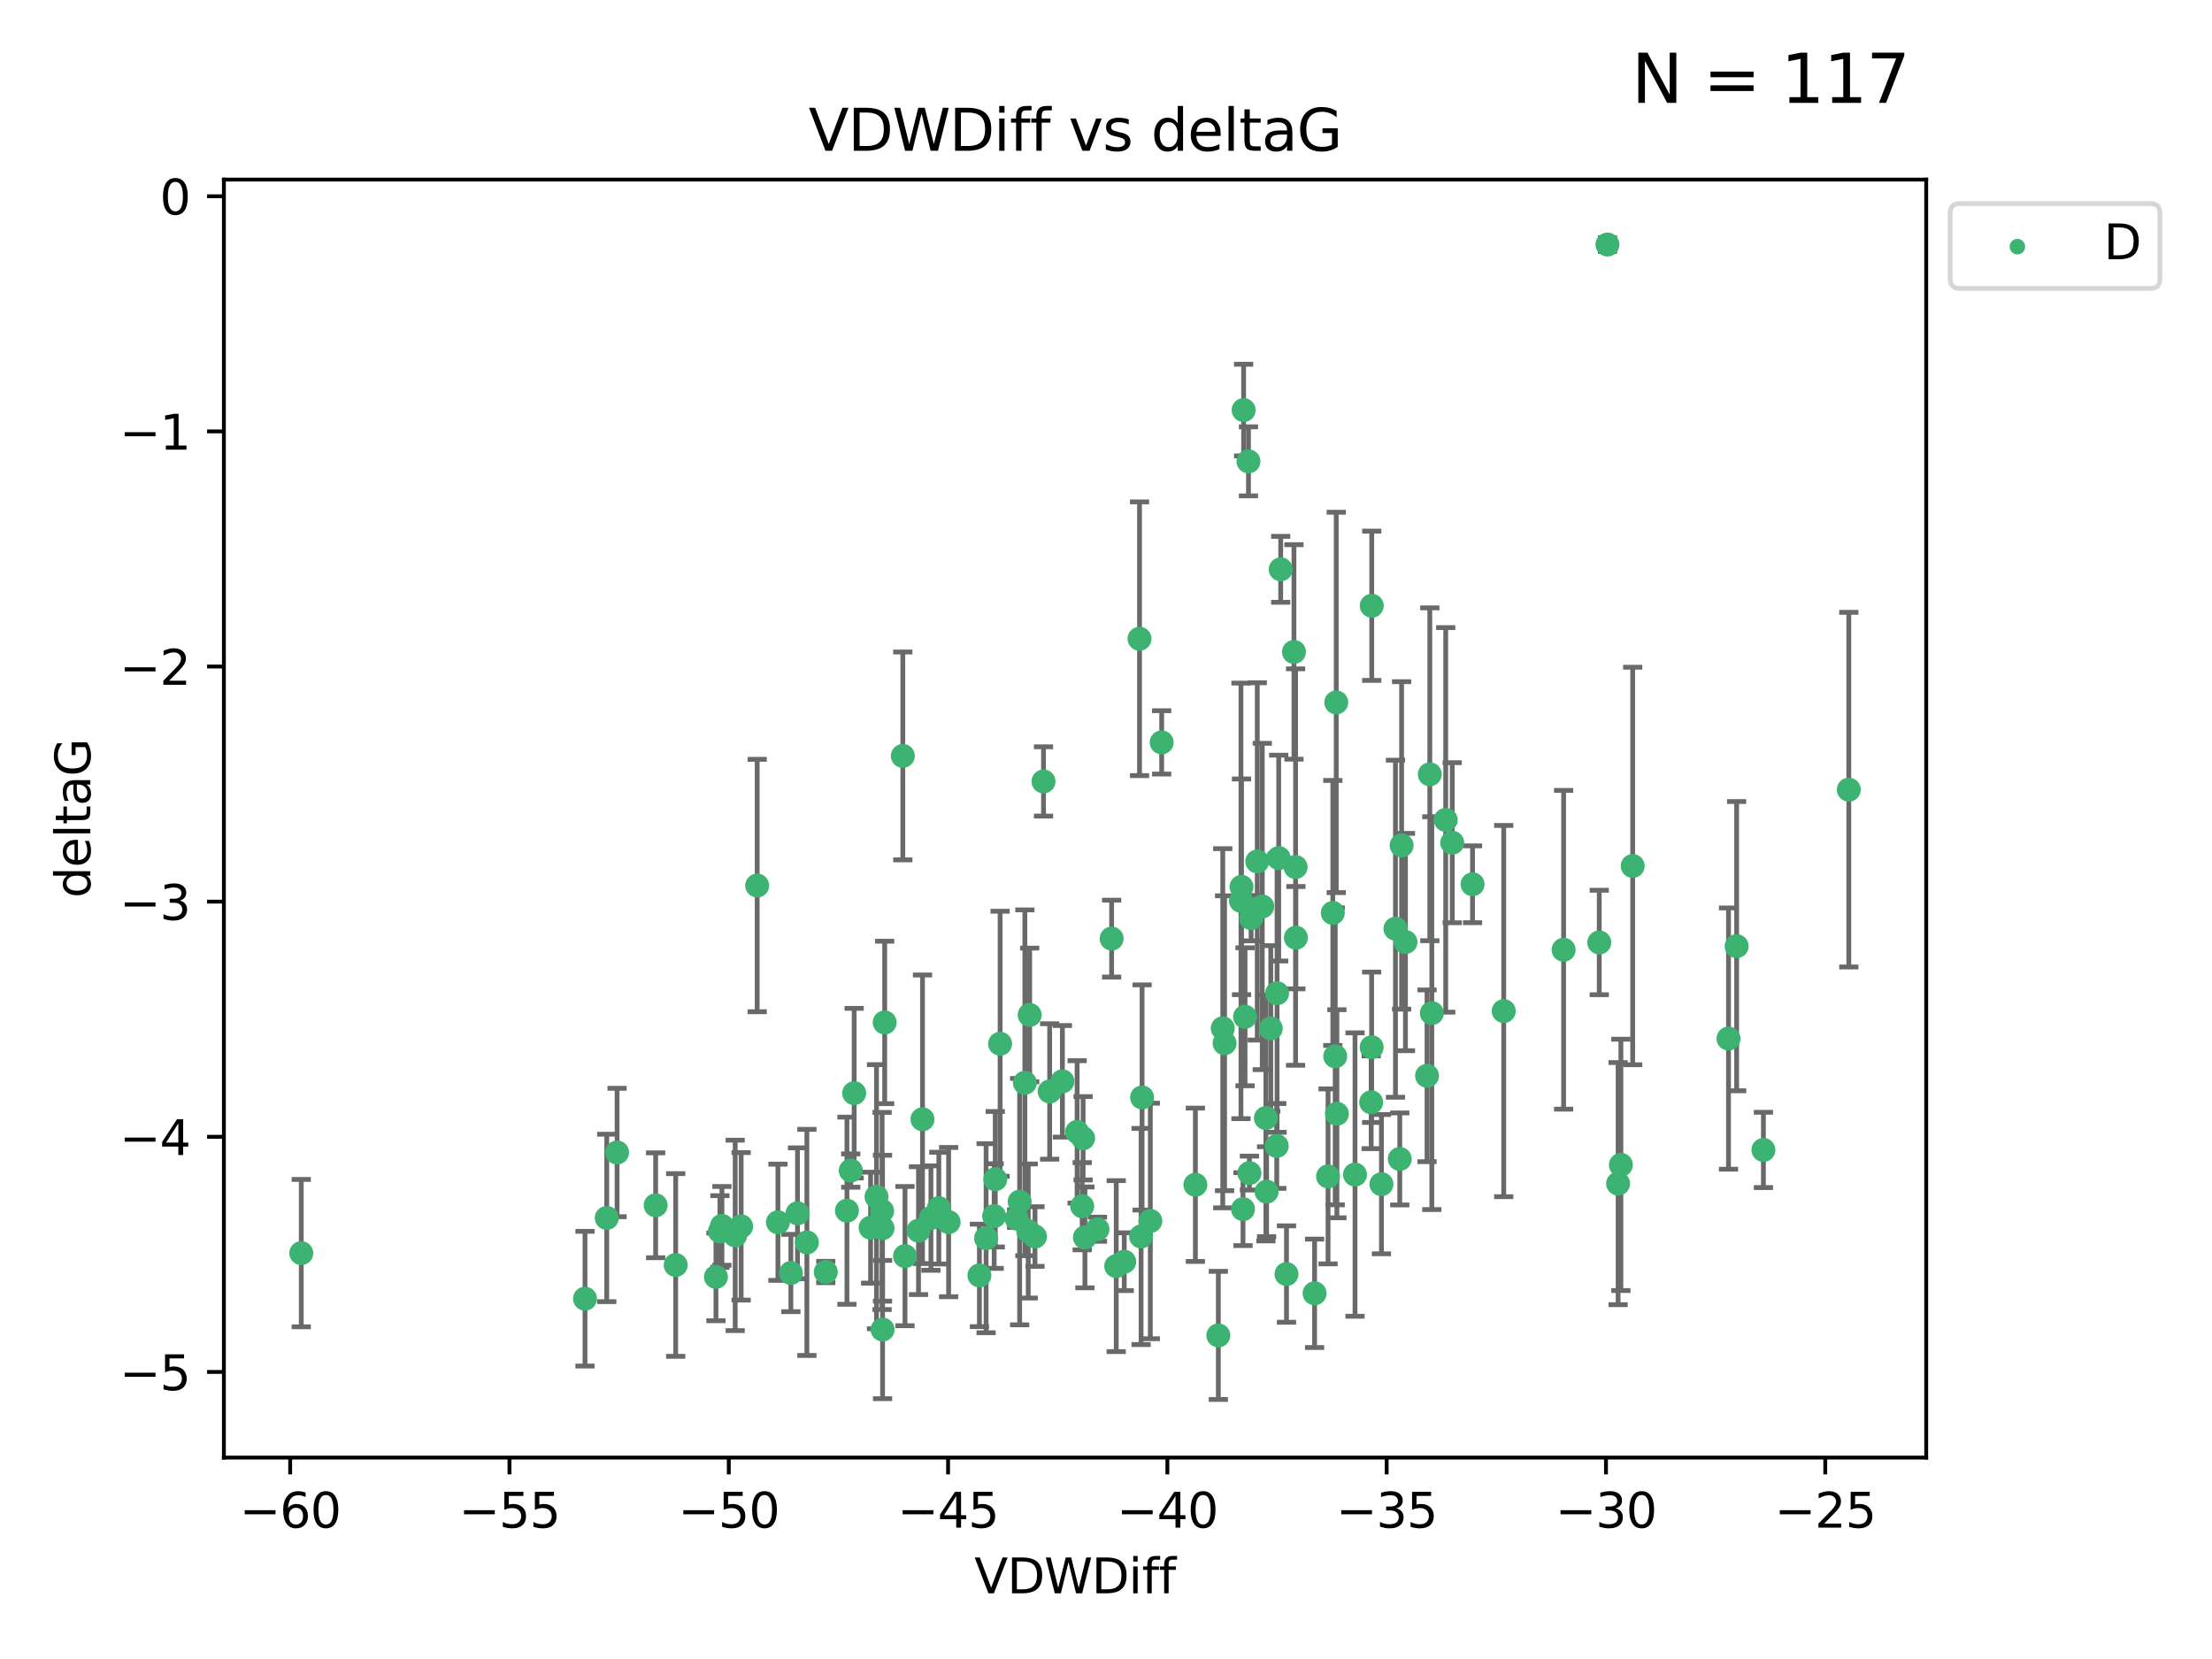 <?xml version="1.0" encoding="utf-8" standalone="no"?>
<!DOCTYPE svg PUBLIC "-//W3C//DTD SVG 1.1//EN"
  "http://www.w3.org/Graphics/SVG/1.1/DTD/svg11.dtd">
<svg xmlns:xlink="http://www.w3.org/1999/xlink" width="460.8pt" height="345.6pt" viewBox="0 0 460.8 345.6" xmlns="http://www.w3.org/2000/svg" version="1.1">
 <defs>
  <style type="text/css">*{stroke-linejoin: round; stroke-linecap: butt}</style>
 </defs>
 <g id="figure_1">
  <g id="patch_1">
   <path d="M 0 345.6 
L 460.8 345.6 
L 460.8 0 
L 0 0 
z
" style="fill: #ffffff"/>
  </g>
  <g id="axes_1">
   <g id="patch_2">
    <path d="M 46.64 303.64 
L 401.26 303.64 
L 401.26 37.411 
L 46.64 37.411 
z
" style="fill: #ffffff"/>
   </g>
   <g id="PathCollection_1">
    <defs>
     <path id="ma77b723edf" d="M 0 1.118 
C 0.297 1.118 0.581 1 0.791 0.791 
C 1 0.581 1.118 0.297 1.118 0 
C 1.118 -0.297 1 -0.581 0.791 -0.791 
C 0.581 -1 0.297 -1.118 0 -1.118 
C -0.297 -1.118 -0.581 -1 -0.791 -0.791 
C -1 -0.581 -1.118 -0.297 -1.118 0 
C -1.118 0.297 -1 0.581 -0.791 0.791 
C -0.581 1 -0.297 1.118 0 1.118 
z
" style="stroke: #3cb371"/>
    </defs>
    <g clip-path="url(#p2c3af71f08)">
     <use xlink:href="#ma77b723edf" x="62.759" y="261.05" style="fill: #3cb371; stroke: #3cb371"/>
     <use xlink:href="#ma77b723edf" x="150.39" y="255.368" style="fill: #3cb371; stroke: #3cb371"/>
     <use xlink:href="#ma77b723edf" x="149.972" y="256.538" style="fill: #3cb371; stroke: #3cb371"/>
     <use xlink:href="#ma77b723edf" x="140.758" y="263.519" style="fill: #3cb371; stroke: #3cb371"/>
     <use xlink:href="#ma77b723edf" x="121.866" y="270.54" style="fill: #3cb371; stroke: #3cb371"/>
     <use xlink:href="#ma77b723edf" x="182.591" y="249.296" style="fill: #3cb371; stroke: #3cb371"/>
     <use xlink:href="#ma77b723edf" x="164.754" y="265.193" style="fill: #3cb371; stroke: #3cb371"/>
     <use xlink:href="#ma77b723edf" x="177.23" y="243.848" style="fill: #3cb371; stroke: #3cb371"/>
     <use xlink:href="#ma77b723edf" x="149.145" y="266.006" style="fill: #3cb371; stroke: #3cb371"/>
     <use xlink:href="#ma77b723edf" x="183.856" y="276.965" style="fill: #3cb371; stroke: #3cb371"/>
     <use xlink:href="#ma77b723edf" x="195.578" y="251.676" style="fill: #3cb371; stroke: #3cb371"/>
     <use xlink:href="#ma77b723edf" x="168.091" y="258.816" style="fill: #3cb371; stroke: #3cb371"/>
     <use xlink:href="#ma77b723edf" x="136.585" y="251.085" style="fill: #3cb371; stroke: #3cb371"/>
     <use xlink:href="#ma77b723edf" x="213.498" y="225.566" style="fill: #3cb371; stroke: #3cb371"/>
     <use xlink:href="#ma77b723edf" x="234.201" y="262.839" style="fill: #3cb371; stroke: #3cb371"/>
     <use xlink:href="#ma77b723edf" x="166.134" y="252.75" style="fill: #3cb371; stroke: #3cb371"/>
     <use xlink:href="#ma77b723edf" x="184.296" y="212.996" style="fill: #3cb371; stroke: #3cb371"/>
     <use xlink:href="#ma77b723edf" x="191.341" y="256.365" style="fill: #3cb371; stroke: #3cb371"/>
     <use xlink:href="#ma77b723edf" x="126.398" y="253.714" style="fill: #3cb371; stroke: #3cb371"/>
     <use xlink:href="#ma77b723edf" x="177.938" y="227.722" style="fill: #3cb371; stroke: #3cb371"/>
     <use xlink:href="#ma77b723edf" x="207.335" y="245.657" style="fill: #3cb371; stroke: #3cb371"/>
     <use xlink:href="#ma77b723edf" x="224.384" y="235.793" style="fill: #3cb371; stroke: #3cb371"/>
     <use xlink:href="#ma77b723edf" x="204.031" y="265.693" style="fill: #3cb371; stroke: #3cb371"/>
     <use xlink:href="#ma77b723edf" x="214.501" y="211.425" style="fill: #3cb371; stroke: #3cb371"/>
     <use xlink:href="#ma77b723edf" x="278.364" y="146.325" style="fill: #3cb371; stroke: #3cb371"/>
     <use xlink:href="#ma77b723edf" x="176.433" y="252.209" style="fill: #3cb371; stroke: #3cb371"/>
     <use xlink:href="#ma77b723edf" x="192.172" y="233.166" style="fill: #3cb371; stroke: #3cb371"/>
     <use xlink:href="#ma77b723edf" x="183.759" y="252.263" style="fill: #3cb371; stroke: #3cb371"/>
     <use xlink:href="#ma77b723edf" x="260.08" y="96.109" style="fill: #3cb371; stroke: #3cb371"/>
     <use xlink:href="#ma77b723edf" x="225.631" y="237.117" style="fill: #3cb371; stroke: #3cb371"/>
     <use xlink:href="#ma77b723edf" x="193.928" y="253.744" style="fill: #3cb371; stroke: #3cb371"/>
     <use xlink:href="#ma77b723edf" x="207.103" y="253.329" style="fill: #3cb371; stroke: #3cb371"/>
     <use xlink:href="#ma77b723edf" x="276.658" y="245.064" style="fill: #3cb371; stroke: #3cb371"/>
     <use xlink:href="#ma77b723edf" x="128.55" y="240.09" style="fill: #3cb371; stroke: #3cb371"/>
     <use xlink:href="#ma77b723edf" x="269.555" y="135.81" style="fill: #3cb371; stroke: #3cb371"/>
     <use xlink:href="#ma77b723edf" x="237.708" y="257.576" style="fill: #3cb371; stroke: #3cb371"/>
     <use xlink:href="#ma77b723edf" x="214.2" y="256.439" style="fill: #3cb371; stroke: #3cb371"/>
     <use xlink:href="#ma77b723edf" x="197.614" y="254.584" style="fill: #3cb371; stroke: #3cb371"/>
     <use xlink:href="#ma77b723edf" x="153.156" y="257.352" style="fill: #3cb371; stroke: #3cb371"/>
     <use xlink:href="#ma77b723edf" x="208.339" y="217.435" style="fill: #3cb371; stroke: #3cb371"/>
     <use xlink:href="#ma77b723edf" x="266.792" y="118.6" style="fill: #3cb371; stroke: #3cb371"/>
     <use xlink:href="#ma77b723edf" x="162.058" y="254.623" style="fill: #3cb371; stroke: #3cb371"/>
     <use xlink:href="#ma77b723edf" x="253.803" y="278.191" style="fill: #3cb371; stroke: #3cb371"/>
     <use xlink:href="#ma77b723edf" x="154.394" y="255.468" style="fill: #3cb371; stroke: #3cb371"/>
     <use xlink:href="#ma77b723edf" x="212.41" y="250.327" style="fill: #3cb371; stroke: #3cb371"/>
     <use xlink:href="#ma77b723edf" x="181.363" y="255.746" style="fill: #3cb371; stroke: #3cb371"/>
     <use xlink:href="#ma77b723edf" x="260.625" y="191.267" style="fill: #3cb371; stroke: #3cb371"/>
     <use xlink:href="#ma77b723edf" x="258.941" y="251.886" style="fill: #3cb371; stroke: #3cb371"/>
     <use xlink:href="#ma77b723edf" x="211.783" y="253.858" style="fill: #3cb371; stroke: #3cb371"/>
     <use xlink:href="#ma77b723edf" x="215.606" y="257.591" style="fill: #3cb371; stroke: #3cb371"/>
     <use xlink:href="#ma77b723edf" x="239.635" y="254.349" style="fill: #3cb371; stroke: #3cb371"/>
     <use xlink:href="#ma77b723edf" x="205.42" y="257.935" style="fill: #3cb371; stroke: #3cb371"/>
     <use xlink:href="#ma77b723edf" x="249.021" y="246.808" style="fill: #3cb371; stroke: #3cb371"/>
     <use xlink:href="#ma77b723edf" x="188.53" y="261.668" style="fill: #3cb371; stroke: #3cb371"/>
     <use xlink:href="#ma77b723edf" x="306.757" y="184.21" style="fill: #3cb371; stroke: #3cb371"/>
     <use xlink:href="#ma77b723edf" x="221.318" y="225.26" style="fill: #3cb371; stroke: #3cb371"/>
     <use xlink:href="#ma77b723edf" x="172.021" y="264.984" style="fill: #3cb371; stroke: #3cb371"/>
     <use xlink:href="#ma77b723edf" x="228.623" y="256.065" style="fill: #3cb371; stroke: #3cb371"/>
     <use xlink:href="#ma77b723edf" x="183.845" y="255.854" style="fill: #3cb371; stroke: #3cb371"/>
     <use xlink:href="#ma77b723edf" x="157.736" y="184.474" style="fill: #3cb371; stroke: #3cb371"/>
     <use xlink:href="#ma77b723edf" x="259.07" y="85.426" style="fill: #3cb371; stroke: #3cb371"/>
     <use xlink:href="#ma77b723edf" x="241.998" y="154.65" style="fill: #3cb371; stroke: #3cb371"/>
     <use xlink:href="#ma77b723edf" x="266.378" y="178.754" style="fill: #3cb371; stroke: #3cb371"/>
     <use xlink:href="#ma77b723edf" x="278.152" y="220.05" style="fill: #3cb371; stroke: #3cb371"/>
     <use xlink:href="#ma77b723edf" x="285.739" y="218.163" style="fill: #3cb371; stroke: #3cb371"/>
     <use xlink:href="#ma77b723edf" x="217.383" y="162.788" style="fill: #3cb371; stroke: #3cb371"/>
     <use xlink:href="#ma77b723edf" x="269.894" y="180.62" style="fill: #3cb371; stroke: #3cb371"/>
     <use xlink:href="#ma77b723edf" x="258.517" y="187.67" style="fill: #3cb371; stroke: #3cb371"/>
     <use xlink:href="#ma77b723edf" x="226.009" y="257.776" style="fill: #3cb371; stroke: #3cb371"/>
     <use xlink:href="#ma77b723edf" x="237.916" y="228.618" style="fill: #3cb371; stroke: #3cb371"/>
     <use xlink:href="#ma77b723edf" x="325.728" y="197.855" style="fill: #3cb371; stroke: #3cb371"/>
     <use xlink:href="#ma77b723edf" x="258.63" y="184.741" style="fill: #3cb371; stroke: #3cb371"/>
     <use xlink:href="#ma77b723edf" x="277.649" y="190.185" style="fill: #3cb371; stroke: #3cb371"/>
     <use xlink:href="#ma77b723edf" x="302.526" y="175.554" style="fill: #3cb371; stroke: #3cb371"/>
     <use xlink:href="#ma77b723edf" x="298.274" y="211.054" style="fill: #3cb371; stroke: #3cb371"/>
     <use xlink:href="#ma77b723edf" x="231.573" y="195.528" style="fill: #3cb371; stroke: #3cb371"/>
     <use xlink:href="#ma77b723edf" x="255.104" y="217.325" style="fill: #3cb371; stroke: #3cb371"/>
     <use xlink:href="#ma77b723edf" x="290.703" y="193.467" style="fill: #3cb371; stroke: #3cb371"/>
     <use xlink:href="#ma77b723edf" x="269.957" y="195.339" style="fill: #3cb371; stroke: #3cb371"/>
     <use xlink:href="#ma77b723edf" x="267.999" y="265.408" style="fill: #3cb371; stroke: #3cb371"/>
     <use xlink:href="#ma77b723edf" x="263.707" y="232.91" style="fill: #3cb371; stroke: #3cb371"/>
     <use xlink:href="#ma77b723edf" x="232.532" y="263.755" style="fill: #3cb371; stroke: #3cb371"/>
     <use xlink:href="#ma77b723edf" x="263.853" y="248.247" style="fill: #3cb371; stroke: #3cb371"/>
     <use xlink:href="#ma77b723edf" x="291.982" y="176.116" style="fill: #3cb371; stroke: #3cb371"/>
     <use xlink:href="#ma77b723edf" x="259.365" y="211.81" style="fill: #3cb371; stroke: #3cb371"/>
     <use xlink:href="#ma77b723edf" x="261.914" y="179.448" style="fill: #3cb371; stroke: #3cb371"/>
     <use xlink:href="#ma77b723edf" x="285.76" y="126.19" style="fill: #3cb371; stroke: #3cb371"/>
     <use xlink:href="#ma77b723edf" x="237.383" y="133.065" style="fill: #3cb371; stroke: #3cb371"/>
     <use xlink:href="#ma77b723edf" x="264.726" y="214.246" style="fill: #3cb371; stroke: #3cb371"/>
     <use xlink:href="#ma77b723edf" x="266.038" y="206.91" style="fill: #3cb371; stroke: #3cb371"/>
     <use xlink:href="#ma77b723edf" x="287.777" y="246.684" style="fill: #3cb371; stroke: #3cb371"/>
     <use xlink:href="#ma77b723edf" x="188.074" y="157.472" style="fill: #3cb371; stroke: #3cb371"/>
     <use xlink:href="#ma77b723edf" x="297.856" y="161.3" style="fill: #3cb371; stroke: #3cb371"/>
     <use xlink:href="#ma77b723edf" x="292.783" y="196.245" style="fill: #3cb371; stroke: #3cb371"/>
     <use xlink:href="#ma77b723edf" x="265.972" y="238.721" style="fill: #3cb371; stroke: #3cb371"/>
     <use xlink:href="#ma77b723edf" x="254.724" y="214.205" style="fill: #3cb371; stroke: #3cb371"/>
     <use xlink:href="#ma77b723edf" x="218.663" y="227.372" style="fill: #3cb371; stroke: #3cb371"/>
     <use xlink:href="#ma77b723edf" x="225.441" y="251.283" style="fill: #3cb371; stroke: #3cb371"/>
     <use xlink:href="#ma77b723edf" x="262.951" y="188.834" style="fill: #3cb371; stroke: #3cb371"/>
     <use xlink:href="#ma77b723edf" x="297.279" y="224.108" style="fill: #3cb371; stroke: #3cb371"/>
     <use xlink:href="#ma77b723edf" x="291.597" y="241.431" style="fill: #3cb371; stroke: #3cb371"/>
     <use xlink:href="#ma77b723edf" x="301.17" y="170.802" style="fill: #3cb371; stroke: #3cb371"/>
     <use xlink:href="#ma77b723edf" x="260.278" y="244.371" style="fill: #3cb371; stroke: #3cb371"/>
     <use xlink:href="#ma77b723edf" x="278.501" y="232.017" style="fill: #3cb371; stroke: #3cb371"/>
     <use xlink:href="#ma77b723edf" x="334.865" y="50.942" style="fill: #3cb371; stroke: #3cb371"/>
     <use xlink:href="#ma77b723edf" x="340.119" y="180.399" style="fill: #3cb371; stroke: #3cb371"/>
     <use xlink:href="#ma77b723edf" x="313.253" y="210.624" style="fill: #3cb371; stroke: #3cb371"/>
     <use xlink:href="#ma77b723edf" x="282.275" y="244.684" style="fill: #3cb371; stroke: #3cb371"/>
     <use xlink:href="#ma77b723edf" x="333.153" y="196.334" style="fill: #3cb371; stroke: #3cb371"/>
     <use xlink:href="#ma77b723edf" x="337.081" y="246.567" style="fill: #3cb371; stroke: #3cb371"/>
     <use xlink:href="#ma77b723edf" x="337.661" y="242.662" style="fill: #3cb371; stroke: #3cb371"/>
     <use xlink:href="#ma77b723edf" x="273.855" y="269.421" style="fill: #3cb371; stroke: #3cb371"/>
     <use xlink:href="#ma77b723edf" x="285.641" y="229.627" style="fill: #3cb371; stroke: #3cb371"/>
     <use xlink:href="#ma77b723edf" x="360.081" y="216.352" style="fill: #3cb371; stroke: #3cb371"/>
     <use xlink:href="#ma77b723edf" x="367.351" y="239.55" style="fill: #3cb371; stroke: #3cb371"/>
     <use xlink:href="#ma77b723edf" x="361.773" y="197.101" style="fill: #3cb371; stroke: #3cb371"/>
     <use xlink:href="#ma77b723edf" x="385.141" y="164.5" style="fill: #3cb371; stroke: #3cb371"/>
    </g>
   </g>
   <g id="matplotlib.axis_1">
    <g id="xtick_1">
     <g id="line2d_1">
      <defs>
       <path id="m5c80c15a3b" d="M 0 0 
L 0 3.5 
" style="stroke: #000000; stroke-width: 0.8"/>
      </defs>
      <g>
       <use xlink:href="#m5c80c15a3b" x="60.449" y="303.64" style="stroke: #000000; stroke-width: 0.8"/>
      </g>
     </g>
     <g id="text_1">
      <!-- −60 -->
      <g transform="translate(49.897 318.238)scale(0.1 -0.1)">
       <defs>
        <path id="DejaVuSans-2212" d="M 678 2272 
L 4684 2272 
L 4684 1741 
L 678 1741 
L 678 2272 
z
" transform="scale(0.016)"/>
        <path id="DejaVuSans-36" d="M 2113 2584 
Q 1688 2584 1439 2293 
Q 1191 2003 1191 1497 
Q 1191 994 1439 701 
Q 1688 409 2113 409 
Q 2538 409 2786 701 
Q 3034 994 3034 1497 
Q 3034 2003 2786 2293 
Q 2538 2584 2113 2584 
z
M 3366 4563 
L 3366 3988 
Q 3128 4100 2886 4159 
Q 2644 4219 2406 4219 
Q 1781 4219 1451 3797 
Q 1122 3375 1075 2522 
Q 1259 2794 1537 2939 
Q 1816 3084 2150 3084 
Q 2853 3084 3261 2657 
Q 3669 2231 3669 1497 
Q 3669 778 3244 343 
Q 2819 -91 2113 -91 
Q 1303 -91 875 529 
Q 447 1150 447 2328 
Q 447 3434 972 4092 
Q 1497 4750 2381 4750 
Q 2619 4750 2861 4703 
Q 3103 4656 3366 4563 
z
" transform="scale(0.016)"/>
        <path id="DejaVuSans-30" d="M 2034 4250 
Q 1547 4250 1301 3770 
Q 1056 3291 1056 2328 
Q 1056 1369 1301 889 
Q 1547 409 2034 409 
Q 2525 409 2770 889 
Q 3016 1369 3016 2328 
Q 3016 3291 2770 3770 
Q 2525 4250 2034 4250 
z
M 2034 4750 
Q 2819 4750 3233 4129 
Q 3647 3509 3647 2328 
Q 3647 1150 3233 529 
Q 2819 -91 2034 -91 
Q 1250 -91 836 529 
Q 422 1150 422 2328 
Q 422 3509 836 4129 
Q 1250 4750 2034 4750 
z
" transform="scale(0.016)"/>
       </defs>
       <use xlink:href="#DejaVuSans-2212"/>
       <use xlink:href="#DejaVuSans-36" x="83.789"/>
       <use xlink:href="#DejaVuSans-30" x="147.412"/>
      </g>
     </g>
    </g>
    <g id="xtick_2">
     <g id="line2d_2">
      <g>
       <use xlink:href="#m5c80c15a3b" x="106.133" y="303.64" style="stroke: #000000; stroke-width: 0.8"/>
      </g>
     </g>
     <g id="text_2">
      <!-- −55 -->
      <g transform="translate(95.581 318.238)scale(0.1 -0.1)">
       <defs>
        <path id="DejaVuSans-35" d="M 691 4666 
L 3169 4666 
L 3169 4134 
L 1269 4134 
L 1269 2991 
Q 1406 3038 1543 3061 
Q 1681 3084 1819 3084 
Q 2600 3084 3056 2656 
Q 3513 2228 3513 1497 
Q 3513 744 3044 326 
Q 2575 -91 1722 -91 
Q 1428 -91 1123 -41 
Q 819 9 494 109 
L 494 744 
Q 775 591 1075 516 
Q 1375 441 1709 441 
Q 2250 441 2565 725 
Q 2881 1009 2881 1497 
Q 2881 1984 2565 2268 
Q 2250 2553 1709 2553 
Q 1456 2553 1204 2497 
Q 953 2441 691 2322 
L 691 4666 
z
" transform="scale(0.016)"/>
       </defs>
       <use xlink:href="#DejaVuSans-2212"/>
       <use xlink:href="#DejaVuSans-35" x="83.789"/>
       <use xlink:href="#DejaVuSans-35" x="147.412"/>
      </g>
     </g>
    </g>
    <g id="xtick_3">
     <g id="line2d_3">
      <g>
       <use xlink:href="#m5c80c15a3b" x="151.817" y="303.64" style="stroke: #000000; stroke-width: 0.8"/>
      </g>
     </g>
     <g id="text_3">
      <!-- −50 -->
      <g transform="translate(141.265 318.238)scale(0.1 -0.1)">
       <use xlink:href="#DejaVuSans-2212"/>
       <use xlink:href="#DejaVuSans-35" x="83.789"/>
       <use xlink:href="#DejaVuSans-30" x="147.412"/>
      </g>
     </g>
    </g>
    <g id="xtick_4">
     <g id="line2d_4">
      <g>
       <use xlink:href="#m5c80c15a3b" x="197.501" y="303.64" style="stroke: #000000; stroke-width: 0.8"/>
      </g>
     </g>
     <g id="text_4">
      <!-- −45 -->
      <g transform="translate(186.949 318.238)scale(0.1 -0.1)">
       <defs>
        <path id="DejaVuSans-34" d="M 2419 4116 
L 825 1625 
L 2419 1625 
L 2419 4116 
z
M 2253 4666 
L 3047 4666 
L 3047 1625 
L 3713 1625 
L 3713 1100 
L 3047 1100 
L 3047 0 
L 2419 0 
L 2419 1100 
L 313 1100 
L 313 1709 
L 2253 4666 
z
" transform="scale(0.016)"/>
       </defs>
       <use xlink:href="#DejaVuSans-2212"/>
       <use xlink:href="#DejaVuSans-34" x="83.789"/>
       <use xlink:href="#DejaVuSans-35" x="147.412"/>
      </g>
     </g>
    </g>
    <g id="xtick_5">
     <g id="line2d_5">
      <g>
       <use xlink:href="#m5c80c15a3b" x="243.185" y="303.64" style="stroke: #000000; stroke-width: 0.8"/>
      </g>
     </g>
     <g id="text_5">
      <!-- −40 -->
      <g transform="translate(232.632 318.238)scale(0.1 -0.1)">
       <use xlink:href="#DejaVuSans-2212"/>
       <use xlink:href="#DejaVuSans-34" x="83.789"/>
       <use xlink:href="#DejaVuSans-30" x="147.412"/>
      </g>
     </g>
    </g>
    <g id="xtick_6">
     <g id="line2d_6">
      <g>
       <use xlink:href="#m5c80c15a3b" x="288.869" y="303.64" style="stroke: #000000; stroke-width: 0.8"/>
      </g>
     </g>
     <g id="text_6">
      <!-- −35 -->
      <g transform="translate(278.316 318.238)scale(0.1 -0.1)">
       <defs>
        <path id="DejaVuSans-33" d="M 2597 2516 
Q 3050 2419 3304 2112 
Q 3559 1806 3559 1356 
Q 3559 666 3084 287 
Q 2609 -91 1734 -91 
Q 1441 -91 1130 -33 
Q 819 25 488 141 
L 488 750 
Q 750 597 1062 519 
Q 1375 441 1716 441 
Q 2309 441 2620 675 
Q 2931 909 2931 1356 
Q 2931 1769 2642 2001 
Q 2353 2234 1838 2234 
L 1294 2234 
L 1294 2753 
L 1863 2753 
Q 2328 2753 2575 2939 
Q 2822 3125 2822 3475 
Q 2822 3834 2567 4026 
Q 2313 4219 1838 4219 
Q 1578 4219 1281 4162 
Q 984 4106 628 3988 
L 628 4550 
Q 988 4650 1302 4700 
Q 1616 4750 1894 4750 
Q 2613 4750 3031 4423 
Q 3450 4097 3450 3541 
Q 3450 3153 3228 2886 
Q 3006 2619 2597 2516 
z
" transform="scale(0.016)"/>
       </defs>
       <use xlink:href="#DejaVuSans-2212"/>
       <use xlink:href="#DejaVuSans-33" x="83.789"/>
       <use xlink:href="#DejaVuSans-35" x="147.412"/>
      </g>
     </g>
    </g>
    <g id="xtick_7">
     <g id="line2d_7">
      <g>
       <use xlink:href="#m5c80c15a3b" x="334.552" y="303.64" style="stroke: #000000; stroke-width: 0.8"/>
      </g>
     </g>
     <g id="text_7">
      <!-- −30 -->
      <g transform="translate(324 318.238)scale(0.1 -0.1)">
       <use xlink:href="#DejaVuSans-2212"/>
       <use xlink:href="#DejaVuSans-33" x="83.789"/>
       <use xlink:href="#DejaVuSans-30" x="147.412"/>
      </g>
     </g>
    </g>
    <g id="xtick_8">
     <g id="line2d_8">
      <g>
       <use xlink:href="#m5c80c15a3b" x="380.236" y="303.64" style="stroke: #000000; stroke-width: 0.8"/>
      </g>
     </g>
     <g id="text_8">
      <!-- −25 -->
      <g transform="translate(369.684 318.238)scale(0.1 -0.1)">
       <defs>
        <path id="DejaVuSans-32" d="M 1228 531 
L 3431 531 
L 3431 0 
L 469 0 
L 469 531 
Q 828 903 1448 1529 
Q 2069 2156 2228 2338 
Q 2531 2678 2651 2914 
Q 2772 3150 2772 3378 
Q 2772 3750 2511 3984 
Q 2250 4219 1831 4219 
Q 1534 4219 1204 4116 
Q 875 4013 500 3803 
L 500 4441 
Q 881 4594 1212 4672 
Q 1544 4750 1819 4750 
Q 2544 4750 2975 4387 
Q 3406 4025 3406 3419 
Q 3406 3131 3298 2873 
Q 3191 2616 2906 2266 
Q 2828 2175 2409 1742 
Q 1991 1309 1228 531 
z
" transform="scale(0.016)"/>
       </defs>
       <use xlink:href="#DejaVuSans-2212"/>
       <use xlink:href="#DejaVuSans-32" x="83.789"/>
       <use xlink:href="#DejaVuSans-35" x="147.412"/>
      </g>
     </g>
    </g>
    <g id="text_9">
     <!-- VDWDiff -->
     <g transform="translate(202.977 331.917)scale(0.1 -0.1)">
      <defs>
       <path id="DejaVuSans-56" d="M 1831 0 
L 50 4666 
L 709 4666 
L 2188 738 
L 3669 4666 
L 4325 4666 
L 2547 0 
L 1831 0 
z
" transform="scale(0.016)"/>
       <path id="DejaVuSans-44" d="M 1259 4147 
L 1259 519 
L 2022 519 
Q 2988 519 3436 956 
Q 3884 1394 3884 2338 
Q 3884 3275 3436 3711 
Q 2988 4147 2022 4147 
L 1259 4147 
z
M 628 4666 
L 1925 4666 
Q 3281 4666 3915 4102 
Q 4550 3538 4550 2338 
Q 4550 1131 3912 565 
Q 3275 0 1925 0 
L 628 0 
L 628 4666 
z
" transform="scale(0.016)"/>
       <path id="DejaVuSans-57" d="M 213 4666 
L 850 4666 
L 1831 722 
L 2809 4666 
L 3519 4666 
L 4500 722 
L 5478 4666 
L 6119 4666 
L 4947 0 
L 4153 0 
L 3169 4050 
L 2175 0 
L 1381 0 
L 213 4666 
z
" transform="scale(0.016)"/>
       <path id="DejaVuSans-69" d="M 603 3500 
L 1178 3500 
L 1178 0 
L 603 0 
L 603 3500 
z
M 603 4863 
L 1178 4863 
L 1178 4134 
L 603 4134 
L 603 4863 
z
" transform="scale(0.016)"/>
       <path id="DejaVuSans-66" d="M 2375 4863 
L 2375 4384 
L 1825 4384 
Q 1516 4384 1395 4259 
Q 1275 4134 1275 3809 
L 1275 3500 
L 2222 3500 
L 2222 3053 
L 1275 3053 
L 1275 0 
L 697 0 
L 697 3053 
L 147 3053 
L 147 3500 
L 697 3500 
L 697 3744 
Q 697 4328 969 4595 
Q 1241 4863 1831 4863 
L 2375 4863 
z
" transform="scale(0.016)"/>
      </defs>
      <use xlink:href="#DejaVuSans-56"/>
      <use xlink:href="#DejaVuSans-44" x="68.408"/>
      <use xlink:href="#DejaVuSans-57" x="145.41"/>
      <use xlink:href="#DejaVuSans-44" x="244.287"/>
      <use xlink:href="#DejaVuSans-69" x="321.289"/>
      <use xlink:href="#DejaVuSans-66" x="349.072"/>
      <use xlink:href="#DejaVuSans-66" x="384.277"/>
     </g>
    </g>
   </g>
   <g id="matplotlib.axis_2">
    <g id="ytick_1">
     <g id="line2d_9">
      <defs>
       <path id="m74c03135b2" d="M 0 0 
L -3.5 0 
" style="stroke: #000000; stroke-width: 0.8"/>
      </defs>
      <g>
       <use xlink:href="#m74c03135b2" x="46.64" y="285.796" style="stroke: #000000; stroke-width: 0.8"/>
      </g>
     </g>
     <g id="text_10">
      <!-- −5 -->
      <g transform="translate(24.898 289.595)scale(0.1 -0.1)">
       <use xlink:href="#DejaVuSans-2212"/>
       <use xlink:href="#DejaVuSans-35" x="83.789"/>
      </g>
     </g>
    </g>
    <g id="ytick_2">
     <g id="line2d_10">
      <g>
       <use xlink:href="#m74c03135b2" x="46.64" y="236.814" style="stroke: #000000; stroke-width: 0.8"/>
      </g>
     </g>
     <g id="text_11">
      <!-- −4 -->
      <g transform="translate(24.898 240.613)scale(0.1 -0.1)">
       <use xlink:href="#DejaVuSans-2212"/>
       <use xlink:href="#DejaVuSans-34" x="83.789"/>
      </g>
     </g>
    </g>
    <g id="ytick_3">
     <g id="line2d_11">
      <g>
       <use xlink:href="#m74c03135b2" x="46.64" y="187.831" style="stroke: #000000; stroke-width: 0.8"/>
      </g>
     </g>
     <g id="text_12">
      <!-- −3 -->
      <g transform="translate(24.898 191.631)scale(0.1 -0.1)">
       <use xlink:href="#DejaVuSans-2212"/>
       <use xlink:href="#DejaVuSans-33" x="83.789"/>
      </g>
     </g>
    </g>
    <g id="ytick_4">
     <g id="line2d_12">
      <g>
       <use xlink:href="#m74c03135b2" x="46.64" y="138.849" style="stroke: #000000; stroke-width: 0.8"/>
      </g>
     </g>
     <g id="text_13">
      <!-- −2 -->
      <g transform="translate(24.898 142.648)scale(0.1 -0.1)">
       <use xlink:href="#DejaVuSans-2212"/>
       <use xlink:href="#DejaVuSans-32" x="83.789"/>
      </g>
     </g>
    </g>
    <g id="ytick_5">
     <g id="line2d_13">
      <g>
       <use xlink:href="#m74c03135b2" x="46.64" y="89.867" style="stroke: #000000; stroke-width: 0.8"/>
      </g>
     </g>
     <g id="text_14">
      <!-- −1 -->
      <g transform="translate(24.898 93.666)scale(0.1 -0.1)">
       <defs>
        <path id="DejaVuSans-31" d="M 794 531 
L 1825 531 
L 1825 4091 
L 703 3866 
L 703 4441 
L 1819 4666 
L 2450 4666 
L 2450 531 
L 3481 531 
L 3481 0 
L 794 0 
L 794 531 
z
" transform="scale(0.016)"/>
       </defs>
       <use xlink:href="#DejaVuSans-2212"/>
       <use xlink:href="#DejaVuSans-31" x="83.789"/>
      </g>
     </g>
    </g>
    <g id="ytick_6">
     <g id="line2d_14">
      <g>
       <use xlink:href="#m74c03135b2" x="46.64" y="40.885" style="stroke: #000000; stroke-width: 0.8"/>
      </g>
     </g>
     <g id="text_15">
      <!-- 0 -->
      <g transform="translate(33.278 44.684)scale(0.1 -0.1)">
       <use xlink:href="#DejaVuSans-30"/>
      </g>
     </g>
    </g>
    <g id="text_16">
     <!-- deltaG -->
     <g transform="translate(18.818 187.064)rotate(-90)scale(0.1 -0.1)">
      <defs>
       <path id="DejaVuSans-64" d="M 2906 2969 
L 2906 4863 
L 3481 4863 
L 3481 0 
L 2906 0 
L 2906 525 
Q 2725 213 2448 61 
Q 2172 -91 1784 -91 
Q 1150 -91 751 415 
Q 353 922 353 1747 
Q 353 2572 751 3078 
Q 1150 3584 1784 3584 
Q 2172 3584 2448 3432 
Q 2725 3281 2906 2969 
z
M 947 1747 
Q 947 1113 1208 752 
Q 1469 391 1925 391 
Q 2381 391 2643 752 
Q 2906 1113 2906 1747 
Q 2906 2381 2643 2742 
Q 2381 3103 1925 3103 
Q 1469 3103 1208 2742 
Q 947 2381 947 1747 
z
" transform="scale(0.016)"/>
       <path id="DejaVuSans-65" d="M 3597 1894 
L 3597 1613 
L 953 1613 
Q 991 1019 1311 708 
Q 1631 397 2203 397 
Q 2534 397 2845 478 
Q 3156 559 3463 722 
L 3463 178 
Q 3153 47 2828 -22 
Q 2503 -91 2169 -91 
Q 1331 -91 842 396 
Q 353 884 353 1716 
Q 353 2575 817 3079 
Q 1281 3584 2069 3584 
Q 2775 3584 3186 3129 
Q 3597 2675 3597 1894 
z
M 3022 2063 
Q 3016 2534 2758 2815 
Q 2500 3097 2075 3097 
Q 1594 3097 1305 2825 
Q 1016 2553 972 2059 
L 3022 2063 
z
" transform="scale(0.016)"/>
       <path id="DejaVuSans-6c" d="M 603 4863 
L 1178 4863 
L 1178 0 
L 603 0 
L 603 4863 
z
" transform="scale(0.016)"/>
       <path id="DejaVuSans-74" d="M 1172 4494 
L 1172 3500 
L 2356 3500 
L 2356 3053 
L 1172 3053 
L 1172 1153 
Q 1172 725 1289 603 
Q 1406 481 1766 481 
L 2356 481 
L 2356 0 
L 1766 0 
Q 1100 0 847 248 
Q 594 497 594 1153 
L 594 3053 
L 172 3053 
L 172 3500 
L 594 3500 
L 594 4494 
L 1172 4494 
z
" transform="scale(0.016)"/>
       <path id="DejaVuSans-61" d="M 2194 1759 
Q 1497 1759 1228 1600 
Q 959 1441 959 1056 
Q 959 750 1161 570 
Q 1363 391 1709 391 
Q 2188 391 2477 730 
Q 2766 1069 2766 1631 
L 2766 1759 
L 2194 1759 
z
M 3341 1997 
L 3341 0 
L 2766 0 
L 2766 531 
Q 2569 213 2275 61 
Q 1981 -91 1556 -91 
Q 1019 -91 701 211 
Q 384 513 384 1019 
Q 384 1609 779 1909 
Q 1175 2209 1959 2209 
L 2766 2209 
L 2766 2266 
Q 2766 2663 2505 2880 
Q 2244 3097 1772 3097 
Q 1472 3097 1187 3025 
Q 903 2953 641 2809 
L 641 3341 
Q 956 3463 1253 3523 
Q 1550 3584 1831 3584 
Q 2591 3584 2966 3190 
Q 3341 2797 3341 1997 
z
" transform="scale(0.016)"/>
       <path id="DejaVuSans-47" d="M 3809 666 
L 3809 1919 
L 2778 1919 
L 2778 2438 
L 4434 2438 
L 4434 434 
Q 4069 175 3628 42 
Q 3188 -91 2688 -91 
Q 1594 -91 976 548 
Q 359 1188 359 2328 
Q 359 3472 976 4111 
Q 1594 4750 2688 4750 
Q 3144 4750 3555 4637 
Q 3966 4525 4313 4306 
L 4313 3634 
Q 3963 3931 3569 4081 
Q 3175 4231 2741 4231 
Q 1884 4231 1454 3753 
Q 1025 3275 1025 2328 
Q 1025 1384 1454 906 
Q 1884 428 2741 428 
Q 3075 428 3337 486 
Q 3600 544 3809 666 
z
" transform="scale(0.016)"/>
      </defs>
      <use xlink:href="#DejaVuSans-64"/>
      <use xlink:href="#DejaVuSans-65" x="63.477"/>
      <use xlink:href="#DejaVuSans-6c" x="125"/>
      <use xlink:href="#DejaVuSans-74" x="152.783"/>
      <use xlink:href="#DejaVuSans-61" x="191.992"/>
      <use xlink:href="#DejaVuSans-47" x="253.271"/>
     </g>
    </g>
   </g>
   <g id="LineCollection_1">
    <path d="M 62.759 276.403 
L 62.759 245.697 
" clip-path="url(#p2c3af71f08)" style="fill: none; stroke: #696969"/>
    <path d="M 150.39 263.573 
L 150.39 247.163 
" clip-path="url(#p2c3af71f08)" style="fill: none; stroke: #696969"/>
    <path d="M 149.972 263.994 
L 149.972 249.083 
" clip-path="url(#p2c3af71f08)" style="fill: none; stroke: #696969"/>
    <path d="M 140.758 282.55 
L 140.758 244.489 
" clip-path="url(#p2c3af71f08)" style="fill: none; stroke: #696969"/>
    <path d="M 121.866 284.576 
L 121.866 256.504 
" clip-path="url(#p2c3af71f08)" style="fill: none; stroke: #696969"/>
    <path d="M 182.591 276.807 
L 182.591 221.785 
" clip-path="url(#p2c3af71f08)" style="fill: none; stroke: #696969"/>
    <path d="M 164.754 273.244 
L 164.754 257.143 
" clip-path="url(#p2c3af71f08)" style="fill: none; stroke: #696969"/>
    <path d="M 177.23 247.321 
L 177.23 240.376 
" clip-path="url(#p2c3af71f08)" style="fill: none; stroke: #696969"/>
    <path d="M 149.145 275.137 
L 149.145 256.875 
" clip-path="url(#p2c3af71f08)" style="fill: none; stroke: #696969"/>
    <path d="M 183.856 291.367 
L 183.856 262.564 
" clip-path="url(#p2c3af71f08)" style="fill: none; stroke: #696969"/>
    <path d="M 195.578 263.316 
L 195.578 240.036 
" clip-path="url(#p2c3af71f08)" style="fill: none; stroke: #696969"/>
    <path d="M 168.091 282.366 
L 168.091 235.266 
" clip-path="url(#p2c3af71f08)" style="fill: none; stroke: #696969"/>
    <path d="M 136.585 262.013 
L 136.585 240.158 
" clip-path="url(#p2c3af71f08)" style="fill: none; stroke: #696969"/>
    <path d="M 213.498 261.582 
L 213.498 189.549 
" clip-path="url(#p2c3af71f08)" style="fill: none; stroke: #696969"/>
    <path d="M 234.201 268.856 
L 234.201 256.821 
" clip-path="url(#p2c3af71f08)" style="fill: none; stroke: #696969"/>
    <path d="M 166.134 266.384 
L 166.134 239.115 
" clip-path="url(#p2c3af71f08)" style="fill: none; stroke: #696969"/>
    <path d="M 184.296 229.914 
L 184.296 196.077 
" clip-path="url(#p2c3af71f08)" style="fill: none; stroke: #696969"/>
    <path d="M 191.341 269.681 
L 191.341 243.05 
" clip-path="url(#p2c3af71f08)" style="fill: none; stroke: #696969"/>
    <path d="M 126.398 271.15 
L 126.398 236.279 
" clip-path="url(#p2c3af71f08)" style="fill: none; stroke: #696969"/>
    <path d="M 177.938 245.39 
L 177.938 210.054 
" clip-path="url(#p2c3af71f08)" style="fill: none; stroke: #696969"/>
    <path d="M 207.335 259.768 
L 207.335 231.546 
" clip-path="url(#p2c3af71f08)" style="fill: none; stroke: #696969"/>
    <path d="M 224.384 250.624 
L 224.384 220.962 
" clip-path="url(#p2c3af71f08)" style="fill: none; stroke: #696969"/>
    <path d="M 204.031 276.364 
L 204.031 255.022 
" clip-path="url(#p2c3af71f08)" style="fill: none; stroke: #696969"/>
    <path d="M 214.501 225.342 
L 214.501 197.508 
" clip-path="url(#p2c3af71f08)" style="fill: none; stroke: #696969"/>
    <path d="M 278.364 185.941 
L 278.364 106.709 
" clip-path="url(#p2c3af71f08)" style="fill: none; stroke: #696969"/>
    <path d="M 176.433 271.704 
L 176.433 232.715 
" clip-path="url(#p2c3af71f08)" style="fill: none; stroke: #696969"/>
    <path d="M 192.172 263.223 
L 192.172 203.11 
" clip-path="url(#p2c3af71f08)" style="fill: none; stroke: #696969"/>
    <path d="M 183.759 272.796 
L 183.759 231.729 
" clip-path="url(#p2c3af71f08)" style="fill: none; stroke: #696969"/>
    <path d="M 260.08 103.303 
L 260.08 88.915 
" clip-path="url(#p2c3af71f08)" style="fill: none; stroke: #696969"/>
    <path d="M 225.631 245.795 
L 225.631 228.438 
" clip-path="url(#p2c3af71f08)" style="fill: none; stroke: #696969"/>
    <path d="M 193.928 264.623 
L 193.928 242.864 
" clip-path="url(#p2c3af71f08)" style="fill: none; stroke: #696969"/>
    <path d="M 207.103 264.23 
L 207.103 242.428 
" clip-path="url(#p2c3af71f08)" style="fill: none; stroke: #696969"/>
    <path d="M 276.658 263.29 
L 276.658 226.837 
" clip-path="url(#p2c3af71f08)" style="fill: none; stroke: #696969"/>
    <path d="M 128.55 253.465 
L 128.55 226.714 
" clip-path="url(#p2c3af71f08)" style="fill: none; stroke: #696969"/>
    <path d="M 269.555 158.152 
L 269.555 113.468 
" clip-path="url(#p2c3af71f08)" style="fill: none; stroke: #696969"/>
    <path d="M 237.708 280.092 
L 237.708 235.06 
" clip-path="url(#p2c3af71f08)" style="fill: none; stroke: #696969"/>
    <path d="M 214.2 270.403 
L 214.2 242.474 
" clip-path="url(#p2c3af71f08)" style="fill: none; stroke: #696969"/>
    <path d="M 197.614 270.131 
L 197.614 239.038 
" clip-path="url(#p2c3af71f08)" style="fill: none; stroke: #696969"/>
    <path d="M 153.156 277.187 
L 153.156 237.518 
" clip-path="url(#p2c3af71f08)" style="fill: none; stroke: #696969"/>
    <path d="M 208.339 245.044 
L 208.339 189.825 
" clip-path="url(#p2c3af71f08)" style="fill: none; stroke: #696969"/>
    <path d="M 266.792 125.465 
L 266.792 111.735 
" clip-path="url(#p2c3af71f08)" style="fill: none; stroke: #696969"/>
    <path d="M 162.058 266.732 
L 162.058 242.514 
" clip-path="url(#p2c3af71f08)" style="fill: none; stroke: #696969"/>
    <path d="M 253.803 291.539 
L 253.803 264.843 
" clip-path="url(#p2c3af71f08)" style="fill: none; stroke: #696969"/>
    <path d="M 154.394 270.834 
L 154.394 240.102 
" clip-path="url(#p2c3af71f08)" style="fill: none; stroke: #696969"/>
    <path d="M 212.41 275.987 
L 212.41 224.668 
" clip-path="url(#p2c3af71f08)" style="fill: none; stroke: #696969"/>
    <path d="M 181.363 267.302 
L 181.363 244.191 
" clip-path="url(#p2c3af71f08)" style="fill: none; stroke: #696969"/>
    <path d="M 260.625 195.992 
L 260.625 186.541 
" clip-path="url(#p2c3af71f08)" style="fill: none; stroke: #696969"/>
    <path d="M 258.941 259.478 
L 258.941 244.294 
" clip-path="url(#p2c3af71f08)" style="fill: none; stroke: #696969"/>
    <path d="M 211.783 255.697 
L 211.783 252.02 
" clip-path="url(#p2c3af71f08)" style="fill: none; stroke: #696969"/>
    <path d="M 215.606 263.801 
L 215.606 251.38 
" clip-path="url(#p2c3af71f08)" style="fill: none; stroke: #696969"/>
    <path d="M 239.635 278.881 
L 239.635 229.817 
" clip-path="url(#p2c3af71f08)" style="fill: none; stroke: #696969"/>
    <path d="M 205.42 277.625 
L 205.42 238.245 
" clip-path="url(#p2c3af71f08)" style="fill: none; stroke: #696969"/>
    <path d="M 249.021 262.783 
L 249.021 230.833 
" clip-path="url(#p2c3af71f08)" style="fill: none; stroke: #696969"/>
    <path d="M 188.53 276.172 
L 188.53 247.163 
" clip-path="url(#p2c3af71f08)" style="fill: none; stroke: #696969"/>
    <path d="M 306.757 192.213 
L 306.757 176.208 
" clip-path="url(#p2c3af71f08)" style="fill: none; stroke: #696969"/>
    <path d="M 221.318 236.879 
L 221.318 213.64 
" clip-path="url(#p2c3af71f08)" style="fill: none; stroke: #696969"/>
    <path d="M 172.021 267.203 
L 172.021 262.765 
" clip-path="url(#p2c3af71f08)" style="fill: none; stroke: #696969"/>
    <path d="M 228.623 258.578 
L 228.623 253.553 
" clip-path="url(#p2c3af71f08)" style="fill: none; stroke: #696969"/>
    <path d="M 183.845 271.047 
L 183.845 240.66 
" clip-path="url(#p2c3af71f08)" style="fill: none; stroke: #696969"/>
    <path d="M 157.736 210.764 
L 157.736 158.184 
" clip-path="url(#p2c3af71f08)" style="fill: none; stroke: #696969"/>
    <path d="M 259.07 94.973 
L 259.07 75.878 
" clip-path="url(#p2c3af71f08)" style="fill: none; stroke: #696969"/>
    <path d="M 241.998 161.247 
L 241.998 148.054 
" clip-path="url(#p2c3af71f08)" style="fill: none; stroke: #696969"/>
    <path d="M 266.378 200.186 
L 266.378 157.321 
" clip-path="url(#p2c3af71f08)" style="fill: none; stroke: #696969"/>
    <path d="M 278.152 250.992 
L 278.152 189.107 
" clip-path="url(#p2c3af71f08)" style="fill: none; stroke: #696969"/>
    <path d="M 285.739 233.824 
L 285.739 202.502 
" clip-path="url(#p2c3af71f08)" style="fill: none; stroke: #696969"/>
    <path d="M 217.383 169.999 
L 217.383 155.576 
" clip-path="url(#p2c3af71f08)" style="fill: none; stroke: #696969"/>
    <path d="M 269.894 221.914 
L 269.894 139.325 
" clip-path="url(#p2c3af71f08)" style="fill: none; stroke: #696969"/>
    <path d="M 258.517 233.036 
L 258.517 142.305 
" clip-path="url(#p2c3af71f08)" style="fill: none; stroke: #696969"/>
    <path d="M 226.009 268.281 
L 226.009 247.272 
" clip-path="url(#p2c3af71f08)" style="fill: none; stroke: #696969"/>
    <path d="M 237.916 252.071 
L 237.916 205.165 
" clip-path="url(#p2c3af71f08)" style="fill: none; stroke: #696969"/>
    <path d="M 325.728 231.058 
L 325.728 164.651 
" clip-path="url(#p2c3af71f08)" style="fill: none; stroke: #696969"/>
    <path d="M 258.63 207.206 
L 258.63 162.275 
" clip-path="url(#p2c3af71f08)" style="fill: none; stroke: #696969"/>
    <path d="M 277.649 217.787 
L 277.649 162.583 
" clip-path="url(#p2c3af71f08)" style="fill: none; stroke: #696969"/>
    <path d="M 302.526 192.228 
L 302.526 158.88 
" clip-path="url(#p2c3af71f08)" style="fill: none; stroke: #696969"/>
    <path d="M 298.274 251.968 
L 298.274 170.141 
" clip-path="url(#p2c3af71f08)" style="fill: none; stroke: #696969"/>
    <path d="M 231.573 203.538 
L 231.573 187.519 
" clip-path="url(#p2c3af71f08)" style="fill: none; stroke: #696969"/>
    <path d="M 255.104 248.04 
L 255.104 186.61 
" clip-path="url(#p2c3af71f08)" style="fill: none; stroke: #696969"/>
    <path d="M 290.703 228.574 
L 290.703 158.36 
" clip-path="url(#p2c3af71f08)" style="fill: none; stroke: #696969"/>
    <path d="M 269.957 206.003 
L 269.957 184.675 
" clip-path="url(#p2c3af71f08)" style="fill: none; stroke: #696969"/>
    <path d="M 267.999 275.449 
L 267.999 255.368 
" clip-path="url(#p2c3af71f08)" style="fill: none; stroke: #696969"/>
    <path d="M 263.707 258.509 
L 263.707 207.31 
" clip-path="url(#p2c3af71f08)" style="fill: none; stroke: #696969"/>
    <path d="M 232.532 281.561 
L 232.532 245.95 
" clip-path="url(#p2c3af71f08)" style="fill: none; stroke: #696969"/>
    <path d="M 263.853 257.609 
L 263.853 238.884 
" clip-path="url(#p2c3af71f08)" style="fill: none; stroke: #696969"/>
    <path d="M 291.982 210.222 
L 291.982 142.01 
" clip-path="url(#p2c3af71f08)" style="fill: none; stroke: #696969"/>
    <path d="M 259.365 226.185 
L 259.365 197.435 
" clip-path="url(#p2c3af71f08)" style="fill: none; stroke: #696969"/>
    <path d="M 261.914 216.664 
L 261.914 142.232 
" clip-path="url(#p2c3af71f08)" style="fill: none; stroke: #696969"/>
    <path d="M 285.76 141.739 
L 285.76 110.64 
" clip-path="url(#p2c3af71f08)" style="fill: none; stroke: #696969"/>
    <path d="M 237.383 161.576 
L 237.383 104.553 
" clip-path="url(#p2c3af71f08)" style="fill: none; stroke: #696969"/>
    <path d="M 264.726 231.493 
L 264.726 196.998 
" clip-path="url(#p2c3af71f08)" style="fill: none; stroke: #696969"/>
    <path d="M 266.038 235.882 
L 266.038 177.938 
" clip-path="url(#p2c3af71f08)" style="fill: none; stroke: #696969"/>
    <path d="M 287.777 261.188 
L 287.777 232.179 
" clip-path="url(#p2c3af71f08)" style="fill: none; stroke: #696969"/>
    <path d="M 188.074 179.12 
L 188.074 135.824 
" clip-path="url(#p2c3af71f08)" style="fill: none; stroke: #696969"/>
    <path d="M 297.856 195.97 
L 297.856 126.629 
" clip-path="url(#p2c3af71f08)" style="fill: none; stroke: #696969"/>
    <path d="M 292.783 218.879 
L 292.783 173.612 
" clip-path="url(#p2c3af71f08)" style="fill: none; stroke: #696969"/>
    <path d="M 265.972 247.557 
L 265.972 229.885 
" clip-path="url(#p2c3af71f08)" style="fill: none; stroke: #696969"/>
    <path d="M 254.724 251.613 
L 254.724 176.797 
" clip-path="url(#p2c3af71f08)" style="fill: none; stroke: #696969"/>
    <path d="M 218.663 241.479 
L 218.663 213.266 
" clip-path="url(#p2c3af71f08)" style="fill: none; stroke: #696969"/>
    <path d="M 225.441 260.368 
L 225.441 242.198 
" clip-path="url(#p2c3af71f08)" style="fill: none; stroke: #696969"/>
    <path d="M 262.951 222.822 
L 262.951 154.846 
" clip-path="url(#p2c3af71f08)" style="fill: none; stroke: #696969"/>
    <path d="M 297.279 241.991 
L 297.279 206.224 
" clip-path="url(#p2c3af71f08)" style="fill: none; stroke: #696969"/>
    <path d="M 291.597 251.015 
L 291.597 231.847 
" clip-path="url(#p2c3af71f08)" style="fill: none; stroke: #696969"/>
    <path d="M 301.17 210.859 
L 301.17 130.745 
" clip-path="url(#p2c3af71f08)" style="fill: none; stroke: #696969"/>
    <path d="M 260.278 247.899 
L 260.278 240.842 
" clip-path="url(#p2c3af71f08)" style="fill: none; stroke: #696969"/>
    <path d="M 278.501 253.689 
L 278.501 210.344 
" clip-path="url(#p2c3af71f08)" style="fill: none; stroke: #696969"/>
    <path d="M 334.865 52.372 
L 334.865 49.513 
" clip-path="url(#p2c3af71f08)" style="fill: none; stroke: #696969"/>
    <path d="M 340.119 221.802 
L 340.119 138.996 
" clip-path="url(#p2c3af71f08)" style="fill: none; stroke: #696969"/>
    <path d="M 313.253 249.29 
L 313.253 171.959 
" clip-path="url(#p2c3af71f08)" style="fill: none; stroke: #696969"/>
    <path d="M 282.275 274.203 
L 282.275 215.165 
" clip-path="url(#p2c3af71f08)" style="fill: none; stroke: #696969"/>
    <path d="M 333.153 207.215 
L 333.153 185.454 
" clip-path="url(#p2c3af71f08)" style="fill: none; stroke: #696969"/>
    <path d="M 337.081 271.787 
L 337.081 221.347 
" clip-path="url(#p2c3af71f08)" style="fill: none; stroke: #696969"/>
    <path d="M 337.661 268.84 
L 337.661 216.483 
" clip-path="url(#p2c3af71f08)" style="fill: none; stroke: #696969"/>
    <path d="M 273.855 280.712 
L 273.855 258.129 
" clip-path="url(#p2c3af71f08)" style="fill: none; stroke: #696969"/>
    <path d="M 285.641 239.284 
L 285.641 219.97 
" clip-path="url(#p2c3af71f08)" style="fill: none; stroke: #696969"/>
    <path d="M 360.081 243.563 
L 360.081 189.141 
" clip-path="url(#p2c3af71f08)" style="fill: none; stroke: #696969"/>
    <path d="M 367.351 247.395 
L 367.351 231.706 
" clip-path="url(#p2c3af71f08)" style="fill: none; stroke: #696969"/>
    <path d="M 361.773 227.229 
L 361.773 166.972 
" clip-path="url(#p2c3af71f08)" style="fill: none; stroke: #696969"/>
    <path d="M 385.141 201.438 
L 385.141 127.563 
" clip-path="url(#p2c3af71f08)" style="fill: none; stroke: #696969"/>
   </g>
   <g id="line2d_15">
    <defs>
     <path id="m45b26dd3c5" d="M 2 0 
L -2 -0 
" style="stroke: #696969"/>
    </defs>
    <g clip-path="url(#p2c3af71f08)">
     <use xlink:href="#m45b26dd3c5" x="62.759" y="276.403" style="fill: #696969; stroke: #696969"/>
     <use xlink:href="#m45b26dd3c5" x="150.39" y="263.573" style="fill: #696969; stroke: #696969"/>
     <use xlink:href="#m45b26dd3c5" x="149.972" y="263.994" style="fill: #696969; stroke: #696969"/>
     <use xlink:href="#m45b26dd3c5" x="140.758" y="282.55" style="fill: #696969; stroke: #696969"/>
     <use xlink:href="#m45b26dd3c5" x="121.866" y="284.576" style="fill: #696969; stroke: #696969"/>
     <use xlink:href="#m45b26dd3c5" x="182.591" y="276.807" style="fill: #696969; stroke: #696969"/>
     <use xlink:href="#m45b26dd3c5" x="164.754" y="273.244" style="fill: #696969; stroke: #696969"/>
     <use xlink:href="#m45b26dd3c5" x="177.23" y="247.321" style="fill: #696969; stroke: #696969"/>
     <use xlink:href="#m45b26dd3c5" x="149.145" y="275.137" style="fill: #696969; stroke: #696969"/>
     <use xlink:href="#m45b26dd3c5" x="183.856" y="291.367" style="fill: #696969; stroke: #696969"/>
     <use xlink:href="#m45b26dd3c5" x="195.578" y="263.316" style="fill: #696969; stroke: #696969"/>
     <use xlink:href="#m45b26dd3c5" x="168.091" y="282.366" style="fill: #696969; stroke: #696969"/>
     <use xlink:href="#m45b26dd3c5" x="136.585" y="262.013" style="fill: #696969; stroke: #696969"/>
     <use xlink:href="#m45b26dd3c5" x="213.498" y="261.582" style="fill: #696969; stroke: #696969"/>
     <use xlink:href="#m45b26dd3c5" x="234.201" y="268.856" style="fill: #696969; stroke: #696969"/>
     <use xlink:href="#m45b26dd3c5" x="166.134" y="266.384" style="fill: #696969; stroke: #696969"/>
     <use xlink:href="#m45b26dd3c5" x="184.296" y="229.914" style="fill: #696969; stroke: #696969"/>
     <use xlink:href="#m45b26dd3c5" x="191.341" y="269.681" style="fill: #696969; stroke: #696969"/>
     <use xlink:href="#m45b26dd3c5" x="126.398" y="271.15" style="fill: #696969; stroke: #696969"/>
     <use xlink:href="#m45b26dd3c5" x="177.938" y="245.39" style="fill: #696969; stroke: #696969"/>
     <use xlink:href="#m45b26dd3c5" x="207.335" y="259.768" style="fill: #696969; stroke: #696969"/>
     <use xlink:href="#m45b26dd3c5" x="224.384" y="250.624" style="fill: #696969; stroke: #696969"/>
     <use xlink:href="#m45b26dd3c5" x="204.031" y="276.364" style="fill: #696969; stroke: #696969"/>
     <use xlink:href="#m45b26dd3c5" x="214.501" y="225.342" style="fill: #696969; stroke: #696969"/>
     <use xlink:href="#m45b26dd3c5" x="278.364" y="185.941" style="fill: #696969; stroke: #696969"/>
     <use xlink:href="#m45b26dd3c5" x="176.433" y="271.704" style="fill: #696969; stroke: #696969"/>
     <use xlink:href="#m45b26dd3c5" x="192.172" y="263.223" style="fill: #696969; stroke: #696969"/>
     <use xlink:href="#m45b26dd3c5" x="183.759" y="272.796" style="fill: #696969; stroke: #696969"/>
     <use xlink:href="#m45b26dd3c5" x="260.08" y="103.303" style="fill: #696969; stroke: #696969"/>
     <use xlink:href="#m45b26dd3c5" x="225.631" y="245.795" style="fill: #696969; stroke: #696969"/>
     <use xlink:href="#m45b26dd3c5" x="193.928" y="264.623" style="fill: #696969; stroke: #696969"/>
     <use xlink:href="#m45b26dd3c5" x="207.103" y="264.23" style="fill: #696969; stroke: #696969"/>
     <use xlink:href="#m45b26dd3c5" x="276.658" y="263.29" style="fill: #696969; stroke: #696969"/>
     <use xlink:href="#m45b26dd3c5" x="128.55" y="253.465" style="fill: #696969; stroke: #696969"/>
     <use xlink:href="#m45b26dd3c5" x="269.555" y="158.152" style="fill: #696969; stroke: #696969"/>
     <use xlink:href="#m45b26dd3c5" x="237.708" y="280.092" style="fill: #696969; stroke: #696969"/>
     <use xlink:href="#m45b26dd3c5" x="214.2" y="270.403" style="fill: #696969; stroke: #696969"/>
     <use xlink:href="#m45b26dd3c5" x="197.614" y="270.131" style="fill: #696969; stroke: #696969"/>
     <use xlink:href="#m45b26dd3c5" x="153.156" y="277.187" style="fill: #696969; stroke: #696969"/>
     <use xlink:href="#m45b26dd3c5" x="208.339" y="245.044" style="fill: #696969; stroke: #696969"/>
     <use xlink:href="#m45b26dd3c5" x="266.792" y="125.465" style="fill: #696969; stroke: #696969"/>
     <use xlink:href="#m45b26dd3c5" x="162.058" y="266.732" style="fill: #696969; stroke: #696969"/>
     <use xlink:href="#m45b26dd3c5" x="253.803" y="291.539" style="fill: #696969; stroke: #696969"/>
     <use xlink:href="#m45b26dd3c5" x="154.394" y="270.834" style="fill: #696969; stroke: #696969"/>
     <use xlink:href="#m45b26dd3c5" x="212.41" y="275.987" style="fill: #696969; stroke: #696969"/>
     <use xlink:href="#m45b26dd3c5" x="181.363" y="267.302" style="fill: #696969; stroke: #696969"/>
     <use xlink:href="#m45b26dd3c5" x="260.625" y="195.992" style="fill: #696969; stroke: #696969"/>
     <use xlink:href="#m45b26dd3c5" x="258.941" y="259.478" style="fill: #696969; stroke: #696969"/>
     <use xlink:href="#m45b26dd3c5" x="211.783" y="255.697" style="fill: #696969; stroke: #696969"/>
     <use xlink:href="#m45b26dd3c5" x="215.606" y="263.801" style="fill: #696969; stroke: #696969"/>
     <use xlink:href="#m45b26dd3c5" x="239.635" y="278.881" style="fill: #696969; stroke: #696969"/>
     <use xlink:href="#m45b26dd3c5" x="205.42" y="277.625" style="fill: #696969; stroke: #696969"/>
     <use xlink:href="#m45b26dd3c5" x="249.021" y="262.783" style="fill: #696969; stroke: #696969"/>
     <use xlink:href="#m45b26dd3c5" x="188.53" y="276.172" style="fill: #696969; stroke: #696969"/>
     <use xlink:href="#m45b26dd3c5" x="306.757" y="192.213" style="fill: #696969; stroke: #696969"/>
     <use xlink:href="#m45b26dd3c5" x="221.318" y="236.879" style="fill: #696969; stroke: #696969"/>
     <use xlink:href="#m45b26dd3c5" x="172.021" y="267.203" style="fill: #696969; stroke: #696969"/>
     <use xlink:href="#m45b26dd3c5" x="228.623" y="258.578" style="fill: #696969; stroke: #696969"/>
     <use xlink:href="#m45b26dd3c5" x="183.845" y="271.047" style="fill: #696969; stroke: #696969"/>
     <use xlink:href="#m45b26dd3c5" x="157.736" y="210.764" style="fill: #696969; stroke: #696969"/>
     <use xlink:href="#m45b26dd3c5" x="259.07" y="94.973" style="fill: #696969; stroke: #696969"/>
     <use xlink:href="#m45b26dd3c5" x="241.998" y="161.247" style="fill: #696969; stroke: #696969"/>
     <use xlink:href="#m45b26dd3c5" x="266.378" y="200.186" style="fill: #696969; stroke: #696969"/>
     <use xlink:href="#m45b26dd3c5" x="278.152" y="250.992" style="fill: #696969; stroke: #696969"/>
     <use xlink:href="#m45b26dd3c5" x="285.739" y="233.824" style="fill: #696969; stroke: #696969"/>
     <use xlink:href="#m45b26dd3c5" x="217.383" y="169.999" style="fill: #696969; stroke: #696969"/>
     <use xlink:href="#m45b26dd3c5" x="269.894" y="221.914" style="fill: #696969; stroke: #696969"/>
     <use xlink:href="#m45b26dd3c5" x="258.517" y="233.036" style="fill: #696969; stroke: #696969"/>
     <use xlink:href="#m45b26dd3c5" x="226.009" y="268.281" style="fill: #696969; stroke: #696969"/>
     <use xlink:href="#m45b26dd3c5" x="237.916" y="252.071" style="fill: #696969; stroke: #696969"/>
     <use xlink:href="#m45b26dd3c5" x="325.728" y="231.058" style="fill: #696969; stroke: #696969"/>
     <use xlink:href="#m45b26dd3c5" x="258.63" y="207.206" style="fill: #696969; stroke: #696969"/>
     <use xlink:href="#m45b26dd3c5" x="277.649" y="217.787" style="fill: #696969; stroke: #696969"/>
     <use xlink:href="#m45b26dd3c5" x="302.526" y="192.228" style="fill: #696969; stroke: #696969"/>
     <use xlink:href="#m45b26dd3c5" x="298.274" y="251.968" style="fill: #696969; stroke: #696969"/>
     <use xlink:href="#m45b26dd3c5" x="231.573" y="203.538" style="fill: #696969; stroke: #696969"/>
     <use xlink:href="#m45b26dd3c5" x="255.104" y="248.04" style="fill: #696969; stroke: #696969"/>
     <use xlink:href="#m45b26dd3c5" x="290.703" y="228.574" style="fill: #696969; stroke: #696969"/>
     <use xlink:href="#m45b26dd3c5" x="269.957" y="206.003" style="fill: #696969; stroke: #696969"/>
     <use xlink:href="#m45b26dd3c5" x="267.999" y="275.449" style="fill: #696969; stroke: #696969"/>
     <use xlink:href="#m45b26dd3c5" x="263.707" y="258.509" style="fill: #696969; stroke: #696969"/>
     <use xlink:href="#m45b26dd3c5" x="232.532" y="281.561" style="fill: #696969; stroke: #696969"/>
     <use xlink:href="#m45b26dd3c5" x="263.853" y="257.609" style="fill: #696969; stroke: #696969"/>
     <use xlink:href="#m45b26dd3c5" x="291.982" y="210.222" style="fill: #696969; stroke: #696969"/>
     <use xlink:href="#m45b26dd3c5" x="259.365" y="226.185" style="fill: #696969; stroke: #696969"/>
     <use xlink:href="#m45b26dd3c5" x="261.914" y="216.664" style="fill: #696969; stroke: #696969"/>
     <use xlink:href="#m45b26dd3c5" x="285.76" y="141.739" style="fill: #696969; stroke: #696969"/>
     <use xlink:href="#m45b26dd3c5" x="237.383" y="161.576" style="fill: #696969; stroke: #696969"/>
     <use xlink:href="#m45b26dd3c5" x="264.726" y="231.493" style="fill: #696969; stroke: #696969"/>
     <use xlink:href="#m45b26dd3c5" x="266.038" y="235.882" style="fill: #696969; stroke: #696969"/>
     <use xlink:href="#m45b26dd3c5" x="287.777" y="261.188" style="fill: #696969; stroke: #696969"/>
     <use xlink:href="#m45b26dd3c5" x="188.074" y="179.12" style="fill: #696969; stroke: #696969"/>
     <use xlink:href="#m45b26dd3c5" x="297.856" y="195.97" style="fill: #696969; stroke: #696969"/>
     <use xlink:href="#m45b26dd3c5" x="292.783" y="218.879" style="fill: #696969; stroke: #696969"/>
     <use xlink:href="#m45b26dd3c5" x="265.972" y="247.557" style="fill: #696969; stroke: #696969"/>
     <use xlink:href="#m45b26dd3c5" x="254.724" y="251.613" style="fill: #696969; stroke: #696969"/>
     <use xlink:href="#m45b26dd3c5" x="218.663" y="241.479" style="fill: #696969; stroke: #696969"/>
     <use xlink:href="#m45b26dd3c5" x="225.441" y="260.368" style="fill: #696969; stroke: #696969"/>
     <use xlink:href="#m45b26dd3c5" x="262.951" y="222.822" style="fill: #696969; stroke: #696969"/>
     <use xlink:href="#m45b26dd3c5" x="297.279" y="241.991" style="fill: #696969; stroke: #696969"/>
     <use xlink:href="#m45b26dd3c5" x="291.597" y="251.015" style="fill: #696969; stroke: #696969"/>
     <use xlink:href="#m45b26dd3c5" x="301.17" y="210.859" style="fill: #696969; stroke: #696969"/>
     <use xlink:href="#m45b26dd3c5" x="260.278" y="247.899" style="fill: #696969; stroke: #696969"/>
     <use xlink:href="#m45b26dd3c5" x="278.501" y="253.689" style="fill: #696969; stroke: #696969"/>
     <use xlink:href="#m45b26dd3c5" x="334.865" y="52.372" style="fill: #696969; stroke: #696969"/>
     <use xlink:href="#m45b26dd3c5" x="340.119" y="221.802" style="fill: #696969; stroke: #696969"/>
     <use xlink:href="#m45b26dd3c5" x="313.253" y="249.29" style="fill: #696969; stroke: #696969"/>
     <use xlink:href="#m45b26dd3c5" x="282.275" y="274.203" style="fill: #696969; stroke: #696969"/>
     <use xlink:href="#m45b26dd3c5" x="333.153" y="207.215" style="fill: #696969; stroke: #696969"/>
     <use xlink:href="#m45b26dd3c5" x="337.081" y="271.787" style="fill: #696969; stroke: #696969"/>
     <use xlink:href="#m45b26dd3c5" x="337.661" y="268.84" style="fill: #696969; stroke: #696969"/>
     <use xlink:href="#m45b26dd3c5" x="273.855" y="280.712" style="fill: #696969; stroke: #696969"/>
     <use xlink:href="#m45b26dd3c5" x="285.641" y="239.284" style="fill: #696969; stroke: #696969"/>
     <use xlink:href="#m45b26dd3c5" x="360.081" y="243.563" style="fill: #696969; stroke: #696969"/>
     <use xlink:href="#m45b26dd3c5" x="367.351" y="247.395" style="fill: #696969; stroke: #696969"/>
     <use xlink:href="#m45b26dd3c5" x="361.773" y="227.229" style="fill: #696969; stroke: #696969"/>
     <use xlink:href="#m45b26dd3c5" x="385.141" y="201.438" style="fill: #696969; stroke: #696969"/>
    </g>
   </g>
   <g id="line2d_16">
    <g clip-path="url(#p2c3af71f08)">
     <use xlink:href="#m45b26dd3c5" x="62.759" y="245.697" style="fill: #696969; stroke: #696969"/>
     <use xlink:href="#m45b26dd3c5" x="150.39" y="247.163" style="fill: #696969; stroke: #696969"/>
     <use xlink:href="#m45b26dd3c5" x="149.972" y="249.083" style="fill: #696969; stroke: #696969"/>
     <use xlink:href="#m45b26dd3c5" x="140.758" y="244.489" style="fill: #696969; stroke: #696969"/>
     <use xlink:href="#m45b26dd3c5" x="121.866" y="256.504" style="fill: #696969; stroke: #696969"/>
     <use xlink:href="#m45b26dd3c5" x="182.591" y="221.785" style="fill: #696969; stroke: #696969"/>
     <use xlink:href="#m45b26dd3c5" x="164.754" y="257.143" style="fill: #696969; stroke: #696969"/>
     <use xlink:href="#m45b26dd3c5" x="177.23" y="240.376" style="fill: #696969; stroke: #696969"/>
     <use xlink:href="#m45b26dd3c5" x="149.145" y="256.875" style="fill: #696969; stroke: #696969"/>
     <use xlink:href="#m45b26dd3c5" x="183.856" y="262.564" style="fill: #696969; stroke: #696969"/>
     <use xlink:href="#m45b26dd3c5" x="195.578" y="240.036" style="fill: #696969; stroke: #696969"/>
     <use xlink:href="#m45b26dd3c5" x="168.091" y="235.266" style="fill: #696969; stroke: #696969"/>
     <use xlink:href="#m45b26dd3c5" x="136.585" y="240.158" style="fill: #696969; stroke: #696969"/>
     <use xlink:href="#m45b26dd3c5" x="213.498" y="189.549" style="fill: #696969; stroke: #696969"/>
     <use xlink:href="#m45b26dd3c5" x="234.201" y="256.821" style="fill: #696969; stroke: #696969"/>
     <use xlink:href="#m45b26dd3c5" x="166.134" y="239.115" style="fill: #696969; stroke: #696969"/>
     <use xlink:href="#m45b26dd3c5" x="184.296" y="196.077" style="fill: #696969; stroke: #696969"/>
     <use xlink:href="#m45b26dd3c5" x="191.341" y="243.05" style="fill: #696969; stroke: #696969"/>
     <use xlink:href="#m45b26dd3c5" x="126.398" y="236.279" style="fill: #696969; stroke: #696969"/>
     <use xlink:href="#m45b26dd3c5" x="177.938" y="210.054" style="fill: #696969; stroke: #696969"/>
     <use xlink:href="#m45b26dd3c5" x="207.335" y="231.546" style="fill: #696969; stroke: #696969"/>
     <use xlink:href="#m45b26dd3c5" x="224.384" y="220.962" style="fill: #696969; stroke: #696969"/>
     <use xlink:href="#m45b26dd3c5" x="204.031" y="255.022" style="fill: #696969; stroke: #696969"/>
     <use xlink:href="#m45b26dd3c5" x="214.501" y="197.508" style="fill: #696969; stroke: #696969"/>
     <use xlink:href="#m45b26dd3c5" x="278.364" y="106.709" style="fill: #696969; stroke: #696969"/>
     <use xlink:href="#m45b26dd3c5" x="176.433" y="232.715" style="fill: #696969; stroke: #696969"/>
     <use xlink:href="#m45b26dd3c5" x="192.172" y="203.11" style="fill: #696969; stroke: #696969"/>
     <use xlink:href="#m45b26dd3c5" x="183.759" y="231.729" style="fill: #696969; stroke: #696969"/>
     <use xlink:href="#m45b26dd3c5" x="260.08" y="88.915" style="fill: #696969; stroke: #696969"/>
     <use xlink:href="#m45b26dd3c5" x="225.631" y="228.438" style="fill: #696969; stroke: #696969"/>
     <use xlink:href="#m45b26dd3c5" x="193.928" y="242.864" style="fill: #696969; stroke: #696969"/>
     <use xlink:href="#m45b26dd3c5" x="207.103" y="242.428" style="fill: #696969; stroke: #696969"/>
     <use xlink:href="#m45b26dd3c5" x="276.658" y="226.837" style="fill: #696969; stroke: #696969"/>
     <use xlink:href="#m45b26dd3c5" x="128.55" y="226.714" style="fill: #696969; stroke: #696969"/>
     <use xlink:href="#m45b26dd3c5" x="269.555" y="113.468" style="fill: #696969; stroke: #696969"/>
     <use xlink:href="#m45b26dd3c5" x="237.708" y="235.06" style="fill: #696969; stroke: #696969"/>
     <use xlink:href="#m45b26dd3c5" x="214.2" y="242.474" style="fill: #696969; stroke: #696969"/>
     <use xlink:href="#m45b26dd3c5" x="197.614" y="239.038" style="fill: #696969; stroke: #696969"/>
     <use xlink:href="#m45b26dd3c5" x="153.156" y="237.518" style="fill: #696969; stroke: #696969"/>
     <use xlink:href="#m45b26dd3c5" x="208.339" y="189.825" style="fill: #696969; stroke: #696969"/>
     <use xlink:href="#m45b26dd3c5" x="266.792" y="111.735" style="fill: #696969; stroke: #696969"/>
     <use xlink:href="#m45b26dd3c5" x="162.058" y="242.514" style="fill: #696969; stroke: #696969"/>
     <use xlink:href="#m45b26dd3c5" x="253.803" y="264.843" style="fill: #696969; stroke: #696969"/>
     <use xlink:href="#m45b26dd3c5" x="154.394" y="240.102" style="fill: #696969; stroke: #696969"/>
     <use xlink:href="#m45b26dd3c5" x="212.41" y="224.668" style="fill: #696969; stroke: #696969"/>
     <use xlink:href="#m45b26dd3c5" x="181.363" y="244.191" style="fill: #696969; stroke: #696969"/>
     <use xlink:href="#m45b26dd3c5" x="260.625" y="186.541" style="fill: #696969; stroke: #696969"/>
     <use xlink:href="#m45b26dd3c5" x="258.941" y="244.294" style="fill: #696969; stroke: #696969"/>
     <use xlink:href="#m45b26dd3c5" x="211.783" y="252.02" style="fill: #696969; stroke: #696969"/>
     <use xlink:href="#m45b26dd3c5" x="215.606" y="251.38" style="fill: #696969; stroke: #696969"/>
     <use xlink:href="#m45b26dd3c5" x="239.635" y="229.817" style="fill: #696969; stroke: #696969"/>
     <use xlink:href="#m45b26dd3c5" x="205.42" y="238.245" style="fill: #696969; stroke: #696969"/>
     <use xlink:href="#m45b26dd3c5" x="249.021" y="230.833" style="fill: #696969; stroke: #696969"/>
     <use xlink:href="#m45b26dd3c5" x="188.53" y="247.163" style="fill: #696969; stroke: #696969"/>
     <use xlink:href="#m45b26dd3c5" x="306.757" y="176.208" style="fill: #696969; stroke: #696969"/>
     <use xlink:href="#m45b26dd3c5" x="221.318" y="213.64" style="fill: #696969; stroke: #696969"/>
     <use xlink:href="#m45b26dd3c5" x="172.021" y="262.765" style="fill: #696969; stroke: #696969"/>
     <use xlink:href="#m45b26dd3c5" x="228.623" y="253.553" style="fill: #696969; stroke: #696969"/>
     <use xlink:href="#m45b26dd3c5" x="183.845" y="240.66" style="fill: #696969; stroke: #696969"/>
     <use xlink:href="#m45b26dd3c5" x="157.736" y="158.184" style="fill: #696969; stroke: #696969"/>
     <use xlink:href="#m45b26dd3c5" x="259.07" y="75.878" style="fill: #696969; stroke: #696969"/>
     <use xlink:href="#m45b26dd3c5" x="241.998" y="148.054" style="fill: #696969; stroke: #696969"/>
     <use xlink:href="#m45b26dd3c5" x="266.378" y="157.321" style="fill: #696969; stroke: #696969"/>
     <use xlink:href="#m45b26dd3c5" x="278.152" y="189.107" style="fill: #696969; stroke: #696969"/>
     <use xlink:href="#m45b26dd3c5" x="285.739" y="202.502" style="fill: #696969; stroke: #696969"/>
     <use xlink:href="#m45b26dd3c5" x="217.383" y="155.576" style="fill: #696969; stroke: #696969"/>
     <use xlink:href="#m45b26dd3c5" x="269.894" y="139.325" style="fill: #696969; stroke: #696969"/>
     <use xlink:href="#m45b26dd3c5" x="258.517" y="142.305" style="fill: #696969; stroke: #696969"/>
     <use xlink:href="#m45b26dd3c5" x="226.009" y="247.272" style="fill: #696969; stroke: #696969"/>
     <use xlink:href="#m45b26dd3c5" x="237.916" y="205.165" style="fill: #696969; stroke: #696969"/>
     <use xlink:href="#m45b26dd3c5" x="325.728" y="164.651" style="fill: #696969; stroke: #696969"/>
     <use xlink:href="#m45b26dd3c5" x="258.63" y="162.275" style="fill: #696969; stroke: #696969"/>
     <use xlink:href="#m45b26dd3c5" x="277.649" y="162.583" style="fill: #696969; stroke: #696969"/>
     <use xlink:href="#m45b26dd3c5" x="302.526" y="158.88" style="fill: #696969; stroke: #696969"/>
     <use xlink:href="#m45b26dd3c5" x="298.274" y="170.141" style="fill: #696969; stroke: #696969"/>
     <use xlink:href="#m45b26dd3c5" x="231.573" y="187.519" style="fill: #696969; stroke: #696969"/>
     <use xlink:href="#m45b26dd3c5" x="255.104" y="186.61" style="fill: #696969; stroke: #696969"/>
     <use xlink:href="#m45b26dd3c5" x="290.703" y="158.36" style="fill: #696969; stroke: #696969"/>
     <use xlink:href="#m45b26dd3c5" x="269.957" y="184.675" style="fill: #696969; stroke: #696969"/>
     <use xlink:href="#m45b26dd3c5" x="267.999" y="255.368" style="fill: #696969; stroke: #696969"/>
     <use xlink:href="#m45b26dd3c5" x="263.707" y="207.31" style="fill: #696969; stroke: #696969"/>
     <use xlink:href="#m45b26dd3c5" x="232.532" y="245.95" style="fill: #696969; stroke: #696969"/>
     <use xlink:href="#m45b26dd3c5" x="263.853" y="238.884" style="fill: #696969; stroke: #696969"/>
     <use xlink:href="#m45b26dd3c5" x="291.982" y="142.01" style="fill: #696969; stroke: #696969"/>
     <use xlink:href="#m45b26dd3c5" x="259.365" y="197.435" style="fill: #696969; stroke: #696969"/>
     <use xlink:href="#m45b26dd3c5" x="261.914" y="142.232" style="fill: #696969; stroke: #696969"/>
     <use xlink:href="#m45b26dd3c5" x="285.76" y="110.64" style="fill: #696969; stroke: #696969"/>
     <use xlink:href="#m45b26dd3c5" x="237.383" y="104.553" style="fill: #696969; stroke: #696969"/>
     <use xlink:href="#m45b26dd3c5" x="264.726" y="196.998" style="fill: #696969; stroke: #696969"/>
     <use xlink:href="#m45b26dd3c5" x="266.038" y="177.938" style="fill: #696969; stroke: #696969"/>
     <use xlink:href="#m45b26dd3c5" x="287.777" y="232.179" style="fill: #696969; stroke: #696969"/>
     <use xlink:href="#m45b26dd3c5" x="188.074" y="135.824" style="fill: #696969; stroke: #696969"/>
     <use xlink:href="#m45b26dd3c5" x="297.856" y="126.629" style="fill: #696969; stroke: #696969"/>
     <use xlink:href="#m45b26dd3c5" x="292.783" y="173.612" style="fill: #696969; stroke: #696969"/>
     <use xlink:href="#m45b26dd3c5" x="265.972" y="229.885" style="fill: #696969; stroke: #696969"/>
     <use xlink:href="#m45b26dd3c5" x="254.724" y="176.797" style="fill: #696969; stroke: #696969"/>
     <use xlink:href="#m45b26dd3c5" x="218.663" y="213.266" style="fill: #696969; stroke: #696969"/>
     <use xlink:href="#m45b26dd3c5" x="225.441" y="242.198" style="fill: #696969; stroke: #696969"/>
     <use xlink:href="#m45b26dd3c5" x="262.951" y="154.846" style="fill: #696969; stroke: #696969"/>
     <use xlink:href="#m45b26dd3c5" x="297.279" y="206.224" style="fill: #696969; stroke: #696969"/>
     <use xlink:href="#m45b26dd3c5" x="291.597" y="231.847" style="fill: #696969; stroke: #696969"/>
     <use xlink:href="#m45b26dd3c5" x="301.17" y="130.745" style="fill: #696969; stroke: #696969"/>
     <use xlink:href="#m45b26dd3c5" x="260.278" y="240.842" style="fill: #696969; stroke: #696969"/>
     <use xlink:href="#m45b26dd3c5" x="278.501" y="210.344" style="fill: #696969; stroke: #696969"/>
     <use xlink:href="#m45b26dd3c5" x="334.865" y="49.513" style="fill: #696969; stroke: #696969"/>
     <use xlink:href="#m45b26dd3c5" x="340.119" y="138.996" style="fill: #696969; stroke: #696969"/>
     <use xlink:href="#m45b26dd3c5" x="313.253" y="171.959" style="fill: #696969; stroke: #696969"/>
     <use xlink:href="#m45b26dd3c5" x="282.275" y="215.165" style="fill: #696969; stroke: #696969"/>
     <use xlink:href="#m45b26dd3c5" x="333.153" y="185.454" style="fill: #696969; stroke: #696969"/>
     <use xlink:href="#m45b26dd3c5" x="337.081" y="221.347" style="fill: #696969; stroke: #696969"/>
     <use xlink:href="#m45b26dd3c5" x="337.661" y="216.483" style="fill: #696969; stroke: #696969"/>
     <use xlink:href="#m45b26dd3c5" x="273.855" y="258.129" style="fill: #696969; stroke: #696969"/>
     <use xlink:href="#m45b26dd3c5" x="285.641" y="219.97" style="fill: #696969; stroke: #696969"/>
     <use xlink:href="#m45b26dd3c5" x="360.081" y="189.141" style="fill: #696969; stroke: #696969"/>
     <use xlink:href="#m45b26dd3c5" x="367.351" y="231.706" style="fill: #696969; stroke: #696969"/>
     <use xlink:href="#m45b26dd3c5" x="361.773" y="166.972" style="fill: #696969; stroke: #696969"/>
     <use xlink:href="#m45b26dd3c5" x="385.141" y="127.563" style="fill: #696969; stroke: #696969"/>
    </g>
   </g>
   <g id="line2d_17">
    <defs>
     <path id="mf05bac29a2" d="M 0 2 
C 0.53 2 1.039 1.789 1.414 1.414 
C 1.789 1.039 2 0.53 2 0 
C 2 -0.53 1.789 -1.039 1.414 -1.414 
C 1.039 -1.789 0.53 -2 0 -2 
C -0.53 -2 -1.039 -1.789 -1.414 -1.414 
C -1.789 -1.039 -2 -0.53 -2 0 
C -2 0.53 -1.789 1.039 -1.414 1.414 
C -1.039 1.789 -0.53 2 0 2 
z
" style="stroke: #3cb371"/>
    </defs>
    <g clip-path="url(#p2c3af71f08)">
     <use xlink:href="#mf05bac29a2" x="62.759" y="261.05" style="fill: #3cb371; stroke: #3cb371"/>
     <use xlink:href="#mf05bac29a2" x="150.39" y="255.368" style="fill: #3cb371; stroke: #3cb371"/>
     <use xlink:href="#mf05bac29a2" x="149.972" y="256.538" style="fill: #3cb371; stroke: #3cb371"/>
     <use xlink:href="#mf05bac29a2" x="140.758" y="263.519" style="fill: #3cb371; stroke: #3cb371"/>
     <use xlink:href="#mf05bac29a2" x="121.866" y="270.54" style="fill: #3cb371; stroke: #3cb371"/>
     <use xlink:href="#mf05bac29a2" x="182.591" y="249.296" style="fill: #3cb371; stroke: #3cb371"/>
     <use xlink:href="#mf05bac29a2" x="164.754" y="265.193" style="fill: #3cb371; stroke: #3cb371"/>
     <use xlink:href="#mf05bac29a2" x="177.23" y="243.848" style="fill: #3cb371; stroke: #3cb371"/>
     <use xlink:href="#mf05bac29a2" x="149.145" y="266.006" style="fill: #3cb371; stroke: #3cb371"/>
     <use xlink:href="#mf05bac29a2" x="183.856" y="276.965" style="fill: #3cb371; stroke: #3cb371"/>
     <use xlink:href="#mf05bac29a2" x="195.578" y="251.676" style="fill: #3cb371; stroke: #3cb371"/>
     <use xlink:href="#mf05bac29a2" x="168.091" y="258.816" style="fill: #3cb371; stroke: #3cb371"/>
     <use xlink:href="#mf05bac29a2" x="136.585" y="251.085" style="fill: #3cb371; stroke: #3cb371"/>
     <use xlink:href="#mf05bac29a2" x="213.498" y="225.566" style="fill: #3cb371; stroke: #3cb371"/>
     <use xlink:href="#mf05bac29a2" x="234.201" y="262.839" style="fill: #3cb371; stroke: #3cb371"/>
     <use xlink:href="#mf05bac29a2" x="166.134" y="252.75" style="fill: #3cb371; stroke: #3cb371"/>
     <use xlink:href="#mf05bac29a2" x="184.296" y="212.996" style="fill: #3cb371; stroke: #3cb371"/>
     <use xlink:href="#mf05bac29a2" x="191.341" y="256.365" style="fill: #3cb371; stroke: #3cb371"/>
     <use xlink:href="#mf05bac29a2" x="126.398" y="253.714" style="fill: #3cb371; stroke: #3cb371"/>
     <use xlink:href="#mf05bac29a2" x="177.938" y="227.722" style="fill: #3cb371; stroke: #3cb371"/>
     <use xlink:href="#mf05bac29a2" x="207.335" y="245.657" style="fill: #3cb371; stroke: #3cb371"/>
     <use xlink:href="#mf05bac29a2" x="224.384" y="235.793" style="fill: #3cb371; stroke: #3cb371"/>
     <use xlink:href="#mf05bac29a2" x="204.031" y="265.693" style="fill: #3cb371; stroke: #3cb371"/>
     <use xlink:href="#mf05bac29a2" x="214.501" y="211.425" style="fill: #3cb371; stroke: #3cb371"/>
     <use xlink:href="#mf05bac29a2" x="278.364" y="146.325" style="fill: #3cb371; stroke: #3cb371"/>
     <use xlink:href="#mf05bac29a2" x="176.433" y="252.209" style="fill: #3cb371; stroke: #3cb371"/>
     <use xlink:href="#mf05bac29a2" x="192.172" y="233.166" style="fill: #3cb371; stroke: #3cb371"/>
     <use xlink:href="#mf05bac29a2" x="183.759" y="252.263" style="fill: #3cb371; stroke: #3cb371"/>
     <use xlink:href="#mf05bac29a2" x="260.08" y="96.109" style="fill: #3cb371; stroke: #3cb371"/>
     <use xlink:href="#mf05bac29a2" x="225.631" y="237.117" style="fill: #3cb371; stroke: #3cb371"/>
     <use xlink:href="#mf05bac29a2" x="193.928" y="253.744" style="fill: #3cb371; stroke: #3cb371"/>
     <use xlink:href="#mf05bac29a2" x="207.103" y="253.329" style="fill: #3cb371; stroke: #3cb371"/>
     <use xlink:href="#mf05bac29a2" x="276.658" y="245.064" style="fill: #3cb371; stroke: #3cb371"/>
     <use xlink:href="#mf05bac29a2" x="128.55" y="240.09" style="fill: #3cb371; stroke: #3cb371"/>
     <use xlink:href="#mf05bac29a2" x="269.555" y="135.81" style="fill: #3cb371; stroke: #3cb371"/>
     <use xlink:href="#mf05bac29a2" x="237.708" y="257.576" style="fill: #3cb371; stroke: #3cb371"/>
     <use xlink:href="#mf05bac29a2" x="214.2" y="256.439" style="fill: #3cb371; stroke: #3cb371"/>
     <use xlink:href="#mf05bac29a2" x="197.614" y="254.584" style="fill: #3cb371; stroke: #3cb371"/>
     <use xlink:href="#mf05bac29a2" x="153.156" y="257.352" style="fill: #3cb371; stroke: #3cb371"/>
     <use xlink:href="#mf05bac29a2" x="208.339" y="217.435" style="fill: #3cb371; stroke: #3cb371"/>
     <use xlink:href="#mf05bac29a2" x="266.792" y="118.6" style="fill: #3cb371; stroke: #3cb371"/>
     <use xlink:href="#mf05bac29a2" x="162.058" y="254.623" style="fill: #3cb371; stroke: #3cb371"/>
     <use xlink:href="#mf05bac29a2" x="253.803" y="278.191" style="fill: #3cb371; stroke: #3cb371"/>
     <use xlink:href="#mf05bac29a2" x="154.394" y="255.468" style="fill: #3cb371; stroke: #3cb371"/>
     <use xlink:href="#mf05bac29a2" x="212.41" y="250.327" style="fill: #3cb371; stroke: #3cb371"/>
     <use xlink:href="#mf05bac29a2" x="181.363" y="255.746" style="fill: #3cb371; stroke: #3cb371"/>
     <use xlink:href="#mf05bac29a2" x="260.625" y="191.267" style="fill: #3cb371; stroke: #3cb371"/>
     <use xlink:href="#mf05bac29a2" x="258.941" y="251.886" style="fill: #3cb371; stroke: #3cb371"/>
     <use xlink:href="#mf05bac29a2" x="211.783" y="253.858" style="fill: #3cb371; stroke: #3cb371"/>
     <use xlink:href="#mf05bac29a2" x="215.606" y="257.591" style="fill: #3cb371; stroke: #3cb371"/>
     <use xlink:href="#mf05bac29a2" x="239.635" y="254.349" style="fill: #3cb371; stroke: #3cb371"/>
     <use xlink:href="#mf05bac29a2" x="205.42" y="257.935" style="fill: #3cb371; stroke: #3cb371"/>
     <use xlink:href="#mf05bac29a2" x="249.021" y="246.808" style="fill: #3cb371; stroke: #3cb371"/>
     <use xlink:href="#mf05bac29a2" x="188.53" y="261.668" style="fill: #3cb371; stroke: #3cb371"/>
     <use xlink:href="#mf05bac29a2" x="306.757" y="184.21" style="fill: #3cb371; stroke: #3cb371"/>
     <use xlink:href="#mf05bac29a2" x="221.318" y="225.26" style="fill: #3cb371; stroke: #3cb371"/>
     <use xlink:href="#mf05bac29a2" x="172.021" y="264.984" style="fill: #3cb371; stroke: #3cb371"/>
     <use xlink:href="#mf05bac29a2" x="228.623" y="256.065" style="fill: #3cb371; stroke: #3cb371"/>
     <use xlink:href="#mf05bac29a2" x="183.845" y="255.854" style="fill: #3cb371; stroke: #3cb371"/>
     <use xlink:href="#mf05bac29a2" x="157.736" y="184.474" style="fill: #3cb371; stroke: #3cb371"/>
     <use xlink:href="#mf05bac29a2" x="259.07" y="85.426" style="fill: #3cb371; stroke: #3cb371"/>
     <use xlink:href="#mf05bac29a2" x="241.998" y="154.65" style="fill: #3cb371; stroke: #3cb371"/>
     <use xlink:href="#mf05bac29a2" x="266.378" y="178.754" style="fill: #3cb371; stroke: #3cb371"/>
     <use xlink:href="#mf05bac29a2" x="278.152" y="220.05" style="fill: #3cb371; stroke: #3cb371"/>
     <use xlink:href="#mf05bac29a2" x="285.739" y="218.163" style="fill: #3cb371; stroke: #3cb371"/>
     <use xlink:href="#mf05bac29a2" x="217.383" y="162.788" style="fill: #3cb371; stroke: #3cb371"/>
     <use xlink:href="#mf05bac29a2" x="269.894" y="180.62" style="fill: #3cb371; stroke: #3cb371"/>
     <use xlink:href="#mf05bac29a2" x="258.517" y="187.67" style="fill: #3cb371; stroke: #3cb371"/>
     <use xlink:href="#mf05bac29a2" x="226.009" y="257.776" style="fill: #3cb371; stroke: #3cb371"/>
     <use xlink:href="#mf05bac29a2" x="237.916" y="228.618" style="fill: #3cb371; stroke: #3cb371"/>
     <use xlink:href="#mf05bac29a2" x="325.728" y="197.855" style="fill: #3cb371; stroke: #3cb371"/>
     <use xlink:href="#mf05bac29a2" x="258.63" y="184.741" style="fill: #3cb371; stroke: #3cb371"/>
     <use xlink:href="#mf05bac29a2" x="277.649" y="190.185" style="fill: #3cb371; stroke: #3cb371"/>
     <use xlink:href="#mf05bac29a2" x="302.526" y="175.554" style="fill: #3cb371; stroke: #3cb371"/>
     <use xlink:href="#mf05bac29a2" x="298.274" y="211.054" style="fill: #3cb371; stroke: #3cb371"/>
     <use xlink:href="#mf05bac29a2" x="231.573" y="195.528" style="fill: #3cb371; stroke: #3cb371"/>
     <use xlink:href="#mf05bac29a2" x="255.104" y="217.325" style="fill: #3cb371; stroke: #3cb371"/>
     <use xlink:href="#mf05bac29a2" x="290.703" y="193.467" style="fill: #3cb371; stroke: #3cb371"/>
     <use xlink:href="#mf05bac29a2" x="269.957" y="195.339" style="fill: #3cb371; stroke: #3cb371"/>
     <use xlink:href="#mf05bac29a2" x="267.999" y="265.408" style="fill: #3cb371; stroke: #3cb371"/>
     <use xlink:href="#mf05bac29a2" x="263.707" y="232.91" style="fill: #3cb371; stroke: #3cb371"/>
     <use xlink:href="#mf05bac29a2" x="232.532" y="263.755" style="fill: #3cb371; stroke: #3cb371"/>
     <use xlink:href="#mf05bac29a2" x="263.853" y="248.247" style="fill: #3cb371; stroke: #3cb371"/>
     <use xlink:href="#mf05bac29a2" x="291.982" y="176.116" style="fill: #3cb371; stroke: #3cb371"/>
     <use xlink:href="#mf05bac29a2" x="259.365" y="211.81" style="fill: #3cb371; stroke: #3cb371"/>
     <use xlink:href="#mf05bac29a2" x="261.914" y="179.448" style="fill: #3cb371; stroke: #3cb371"/>
     <use xlink:href="#mf05bac29a2" x="285.76" y="126.19" style="fill: #3cb371; stroke: #3cb371"/>
     <use xlink:href="#mf05bac29a2" x="237.383" y="133.065" style="fill: #3cb371; stroke: #3cb371"/>
     <use xlink:href="#mf05bac29a2" x="264.726" y="214.246" style="fill: #3cb371; stroke: #3cb371"/>
     <use xlink:href="#mf05bac29a2" x="266.038" y="206.91" style="fill: #3cb371; stroke: #3cb371"/>
     <use xlink:href="#mf05bac29a2" x="287.777" y="246.684" style="fill: #3cb371; stroke: #3cb371"/>
     <use xlink:href="#mf05bac29a2" x="188.074" y="157.472" style="fill: #3cb371; stroke: #3cb371"/>
     <use xlink:href="#mf05bac29a2" x="297.856" y="161.3" style="fill: #3cb371; stroke: #3cb371"/>
     <use xlink:href="#mf05bac29a2" x="292.783" y="196.245" style="fill: #3cb371; stroke: #3cb371"/>
     <use xlink:href="#mf05bac29a2" x="265.972" y="238.721" style="fill: #3cb371; stroke: #3cb371"/>
     <use xlink:href="#mf05bac29a2" x="254.724" y="214.205" style="fill: #3cb371; stroke: #3cb371"/>
     <use xlink:href="#mf05bac29a2" x="218.663" y="227.372" style="fill: #3cb371; stroke: #3cb371"/>
     <use xlink:href="#mf05bac29a2" x="225.441" y="251.283" style="fill: #3cb371; stroke: #3cb371"/>
     <use xlink:href="#mf05bac29a2" x="262.951" y="188.834" style="fill: #3cb371; stroke: #3cb371"/>
     <use xlink:href="#mf05bac29a2" x="297.279" y="224.108" style="fill: #3cb371; stroke: #3cb371"/>
     <use xlink:href="#mf05bac29a2" x="291.597" y="241.431" style="fill: #3cb371; stroke: #3cb371"/>
     <use xlink:href="#mf05bac29a2" x="301.17" y="170.802" style="fill: #3cb371; stroke: #3cb371"/>
     <use xlink:href="#mf05bac29a2" x="260.278" y="244.371" style="fill: #3cb371; stroke: #3cb371"/>
     <use xlink:href="#mf05bac29a2" x="278.501" y="232.017" style="fill: #3cb371; stroke: #3cb371"/>
     <use xlink:href="#mf05bac29a2" x="334.865" y="50.942" style="fill: #3cb371; stroke: #3cb371"/>
     <use xlink:href="#mf05bac29a2" x="340.119" y="180.399" style="fill: #3cb371; stroke: #3cb371"/>
     <use xlink:href="#mf05bac29a2" x="313.253" y="210.624" style="fill: #3cb371; stroke: #3cb371"/>
     <use xlink:href="#mf05bac29a2" x="282.275" y="244.684" style="fill: #3cb371; stroke: #3cb371"/>
     <use xlink:href="#mf05bac29a2" x="333.153" y="196.334" style="fill: #3cb371; stroke: #3cb371"/>
     <use xlink:href="#mf05bac29a2" x="337.081" y="246.567" style="fill: #3cb371; stroke: #3cb371"/>
     <use xlink:href="#mf05bac29a2" x="337.661" y="242.662" style="fill: #3cb371; stroke: #3cb371"/>
     <use xlink:href="#mf05bac29a2" x="273.855" y="269.421" style="fill: #3cb371; stroke: #3cb371"/>
     <use xlink:href="#mf05bac29a2" x="285.641" y="229.627" style="fill: #3cb371; stroke: #3cb371"/>
     <use xlink:href="#mf05bac29a2" x="360.081" y="216.352" style="fill: #3cb371; stroke: #3cb371"/>
     <use xlink:href="#mf05bac29a2" x="367.351" y="239.55" style="fill: #3cb371; stroke: #3cb371"/>
     <use xlink:href="#mf05bac29a2" x="361.773" y="197.101" style="fill: #3cb371; stroke: #3cb371"/>
     <use xlink:href="#mf05bac29a2" x="385.141" y="164.5" style="fill: #3cb371; stroke: #3cb371"/>
    </g>
   </g>
   <g id="patch_3">
    <path d="M 46.64 303.64 
L 46.64 37.411 
" style="fill: none; stroke: #000000; stroke-width: 0.8; stroke-linejoin: miter; stroke-linecap: square"/>
   </g>
   <g id="patch_4">
    <path d="M 401.26 303.64 
L 401.26 37.411 
" style="fill: none; stroke: #000000; stroke-width: 0.8; stroke-linejoin: miter; stroke-linecap: square"/>
   </g>
   <g id="patch_5">
    <path d="M 46.64 303.64 
L 401.26 303.64 
" style="fill: none; stroke: #000000; stroke-width: 0.8; stroke-linejoin: miter; stroke-linecap: square"/>
   </g>
   <g id="patch_6">
    <path d="M 46.64 37.411 
L 401.26 37.411 
" style="fill: none; stroke: #000000; stroke-width: 0.8; stroke-linejoin: miter; stroke-linecap: square"/>
   </g>
   <g id="text_17">
    <!-- N = 117 -->
    <g transform="translate(339.887 21.426)scale(0.14 -0.14)">
     <defs>
      <path id="DejaVuSans-4e" d="M 628 4666 
L 1478 4666 
L 3547 763 
L 3547 4666 
L 4159 4666 
L 4159 0 
L 3309 0 
L 1241 3903 
L 1241 0 
L 628 0 
L 628 4666 
z
" transform="scale(0.016)"/>
      <path id="DejaVuSans-20" transform="scale(0.016)"/>
      <path id="DejaVuSans-3d" d="M 678 2906 
L 4684 2906 
L 4684 2381 
L 678 2381 
L 678 2906 
z
M 678 1631 
L 4684 1631 
L 4684 1100 
L 678 1100 
L 678 1631 
z
" transform="scale(0.016)"/>
      <path id="DejaVuSans-37" d="M 525 4666 
L 3525 4666 
L 3525 4397 
L 1831 0 
L 1172 0 
L 2766 4134 
L 525 4134 
L 525 4666 
z
" transform="scale(0.016)"/>
     </defs>
     <use xlink:href="#DejaVuSans-4e"/>
     <use xlink:href="#DejaVuSans-20" x="74.805"/>
     <use xlink:href="#DejaVuSans-3d" x="106.592"/>
     <use xlink:href="#DejaVuSans-20" x="190.381"/>
     <use xlink:href="#DejaVuSans-31" x="222.168"/>
     <use xlink:href="#DejaVuSans-31" x="285.791"/>
     <use xlink:href="#DejaVuSans-37" x="349.414"/>
    </g>
   </g>
   <g id="text_18">
    <!-- VDWDiff vs deltaG -->
    <g transform="translate(168.445 31.411)scale(0.12 -0.12)">
     <defs>
      <path id="DejaVuSans-76" d="M 191 3500 
L 800 3500 
L 1894 563 
L 2988 3500 
L 3597 3500 
L 2284 0 
L 1503 0 
L 191 3500 
z
" transform="scale(0.016)"/>
      <path id="DejaVuSans-73" d="M 2834 3397 
L 2834 2853 
Q 2591 2978 2328 3040 
Q 2066 3103 1784 3103 
Q 1356 3103 1142 2972 
Q 928 2841 928 2578 
Q 928 2378 1081 2264 
Q 1234 2150 1697 2047 
L 1894 2003 
Q 2506 1872 2764 1633 
Q 3022 1394 3022 966 
Q 3022 478 2636 193 
Q 2250 -91 1575 -91 
Q 1294 -91 989 -36 
Q 684 19 347 128 
L 347 722 
Q 666 556 975 473 
Q 1284 391 1588 391 
Q 1994 391 2212 530 
Q 2431 669 2431 922 
Q 2431 1156 2273 1281 
Q 2116 1406 1581 1522 
L 1381 1569 
Q 847 1681 609 1914 
Q 372 2147 372 2553 
Q 372 3047 722 3315 
Q 1072 3584 1716 3584 
Q 2034 3584 2315 3537 
Q 2597 3491 2834 3397 
z
" transform="scale(0.016)"/>
     </defs>
     <use xlink:href="#DejaVuSans-56"/>
     <use xlink:href="#DejaVuSans-44" x="68.408"/>
     <use xlink:href="#DejaVuSans-57" x="145.41"/>
     <use xlink:href="#DejaVuSans-44" x="244.287"/>
     <use xlink:href="#DejaVuSans-69" x="321.289"/>
     <use xlink:href="#DejaVuSans-66" x="349.072"/>
     <use xlink:href="#DejaVuSans-66" x="384.277"/>
     <use xlink:href="#DejaVuSans-20" x="419.482"/>
     <use xlink:href="#DejaVuSans-76" x="451.27"/>
     <use xlink:href="#DejaVuSans-73" x="510.449"/>
     <use xlink:href="#DejaVuSans-20" x="562.549"/>
     <use xlink:href="#DejaVuSans-64" x="594.336"/>
     <use xlink:href="#DejaVuSans-65" x="657.812"/>
     <use xlink:href="#DejaVuSans-6c" x="719.336"/>
     <use xlink:href="#DejaVuSans-74" x="747.119"/>
     <use xlink:href="#DejaVuSans-61" x="786.328"/>
     <use xlink:href="#DejaVuSans-47" x="847.607"/>
    </g>
   </g>
   <g id="legend_1">
    <g id="patch_7">
     <path d="M 408.26 60.089 
L 447.96 60.089 
Q 449.96 60.089 449.96 58.089 
L 449.96 44.411 
Q 449.96 42.411 447.96 42.411 
L 408.26 42.411 
Q 406.26 42.411 406.26 44.411 
L 406.26 58.089 
Q 406.26 60.089 408.26 60.089 
z
" style="fill: #ffffff; opacity: 0.8; stroke: #cccccc; stroke-linejoin: miter"/>
    </g>
    <g id="PathCollection_2">
     <g>
      <use xlink:href="#ma77b723edf" x="420.26" y="51.385" style="fill: #3cb371; stroke: #3cb371"/>
     </g>
    </g>
    <g id="text_19">
     <!-- D -->
     <g transform="translate(438.26 54.01)scale(0.1 -0.1)">
      <use xlink:href="#DejaVuSans-44"/>
     </g>
    </g>
   </g>
  </g>
 </g>
 <defs>
  <clipPath id="p2c3af71f08">
   <rect x="46.64" y="37.411" width="354.62" height="266.229"/>
  </clipPath>
 </defs>
</svg>
